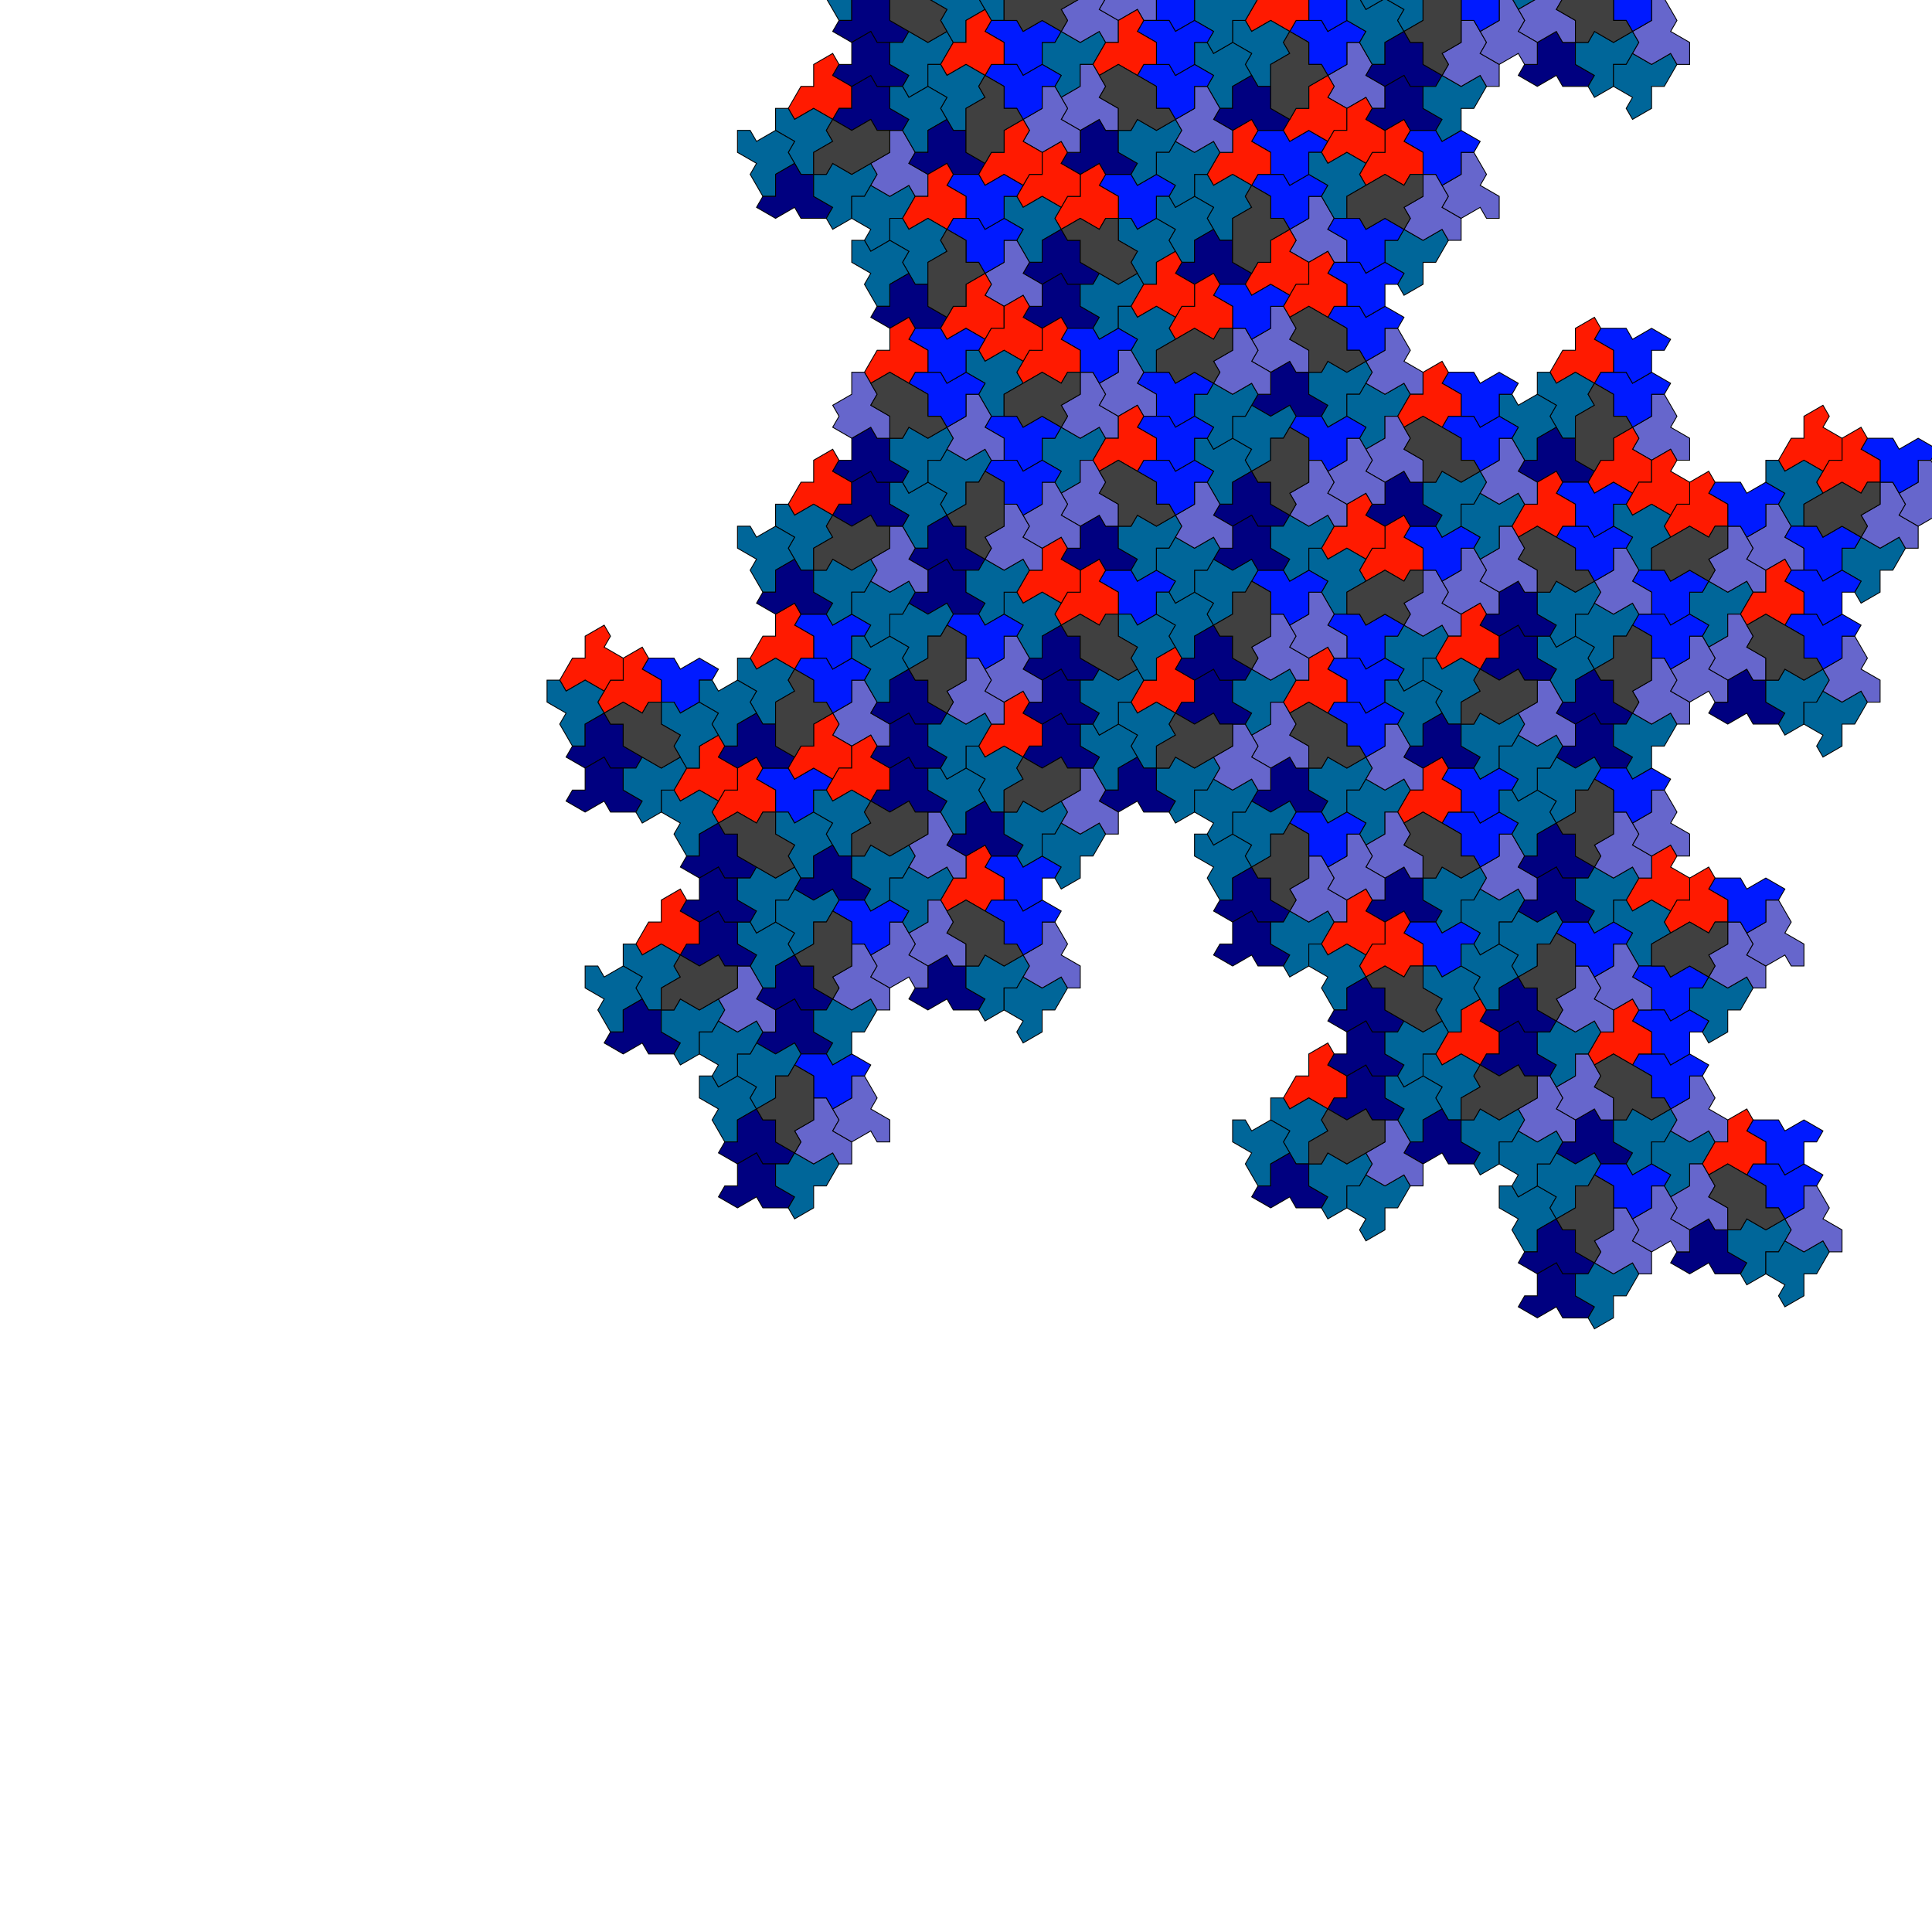 <?xml version="1.0" encoding="UTF-8"?>
<svg xmlns="http://www.w3.org/2000/svg" xmlns:xlink="http://www.w3.org/1999/xlink"
     width="1114" height="1114" viewBox="-557.0 -557.0 1114 1114">
<defs>
<path d="M0.0,0.0 L7.321,0.0 L10.981,-6.34 L21.962,8.881784e-16 L21.962,12.679 L29.282,12.679 L32.942,19.019 L21.962,25.359 L10.981,19.019 L7.321,25.359 L1.7763568e-15,25.359 L-7.321,25.359 L-10.981,19.019 L0.0,12.679 Z" stroke="black" stroke-width="0.5" id="d0" />
<path d="M0.0,0.0 L12.679,0.0 L19.019,-10.981 L25.359,-7.321 L25.359,8.881784e-16 L38.038,8.881784e-16 L44.378,10.981 L38.038,14.641 L31.699,10.981 L25.359,21.962 L12.679,21.962 L8.881784e-16,21.962 L-6.34,10.981 L0.0,7.321 Z" stroke="black" stroke-width="0.5" id="d1" />
</defs>
<use xlink:href="#d0" x="0" y="0" transform="matrix(-1.0 0.0 0.0 1.0 0.0 0.0)" fill="rgb(0, 0, 128)" stroke="gray" stroke-width="0.1" />
<use xlink:href="#d0" x="0" y="0" transform="matrix(-0.5 0.866 0.866 0.5 10.981 -6.34)" fill="rgb(0, 102, 153)" stroke="gray" stroke-width="0.1" />
<use xlink:href="#d0" x="0" y="0" transform="matrix(-0.5 0.866 0.866 0.5 32.942 6.34)" fill="rgb(0, 102, 153)" stroke="gray" stroke-width="0.1" />
<use xlink:href="#d0" x="0" y="0" transform="matrix(0.5 0.866 0.866 -0.5 32.942 -6.34)" fill="rgb(102, 102, 204)" stroke="gray" stroke-width="0.1" />
<use xlink:href="#d0" x="0" y="0" transform="matrix(1.0 0.0 0.0 -1.0 21.962 -12.679)" fill="rgb(0, 26, 255)" stroke="gray" stroke-width="0.1" />
<use xlink:href="#d0" x="0" y="0" transform="matrix(1.0 0.0 0.0 -1.0 21.962 -38.038)" fill="rgb(0, 26, 255)" stroke="gray" stroke-width="0.1" />
<use xlink:href="#d0" x="0" y="0" transform="matrix(0.5 -0.866 -0.866 -0.5 10.981 -31.699)" fill="rgb(255, 26, 0)" stroke="gray" stroke-width="0.1" />
<use xlink:href="#d0" x="0" y="0" transform="matrix(0.5 0.866 0.866 -0.5 -32.942 -19.019)" fill="rgb(102, 102, 204)" stroke="gray" stroke-width="0.1" />
<use xlink:href="#d1" x="0" y="0" transform="matrix(0.866 0.5 0.5 -0.866 -10.981 -19.019)" fill="rgb(64, 64, 64)" stroke="gray" stroke-width="0.1" />
<use xlink:href="#d0" x="0" y="0" transform="matrix(-0.5 -0.866 -0.866 0.5 -98.827 -6.34)" fill="rgb(0, 102, 153)" stroke="gray" stroke-width="0.1" />
<use xlink:href="#d0" x="0" y="0" transform="matrix(-1.0 0.0 0.0 1.0 -87.846 2.3673467239859747e-06)" fill="rgb(0, 0, 128)" stroke="gray" stroke-width="0.1" />
<use xlink:href="#d0" x="0" y="0" transform="matrix(-1.0 0.0 0.0 1.0 -87.846 25.359)" fill="rgb(0, 0, 128)" stroke="gray" stroke-width="0.1" />
<use xlink:href="#d0" x="0" y="0" transform="matrix(-0.5 0.866 0.866 0.5 -76.865 19.019)" fill="rgb(0, 102, 153)" stroke="gray" stroke-width="0.1" />
<use xlink:href="#d0" x="0" y="0" transform="matrix(0.5 0.866 0.866 -0.5 -76.865 6.34)" fill="rgb(102, 102, 204)" stroke="gray" stroke-width="0.1" />
<use xlink:href="#d0" x="0" y="0" transform="matrix(0.5 0.866 0.866 -0.5 -54.904 -6.34)" fill="rgb(102, 102, 204)" stroke="gray" stroke-width="0.1" />
<use xlink:href="#d0" x="0" y="0" transform="matrix(1.0 0.0 0.0 -1.0 -65.885 -12.679)" fill="rgb(0, 26, 255)" stroke="gray" stroke-width="0.1" />
<use xlink:href="#d0" x="0" y="0" transform="matrix(-0.5 0.866 0.866 0.5 -98.827 -44.378)" fill="rgb(0, 102, 153)" stroke="gray" stroke-width="0.1" />
<use xlink:href="#d1" x="0" y="0" transform="matrix(0.0 1.0 1.0 0.0 -87.846 -25.359)" fill="rgb(64, 64, 64)" stroke="gray" stroke-width="0.1" />
<use xlink:href="#d0" x="0" y="0" transform="matrix(-0.5 -0.866 -0.866 0.5 -120.788 82.417)" fill="rgb(0, 102, 153)" stroke="gray" stroke-width="0.1" />
<use xlink:href="#d0" x="0" y="0" transform="matrix(-1.0 0.0 0.0 1.0 -109.808 88.756)" fill="rgb(0, 0, 128)" stroke="gray" stroke-width="0.1" />
<use xlink:href="#d0" x="0" y="0" transform="matrix(-1.0 0.0 0.0 1.0 -109.808 114.115)" fill="rgb(0, 0, 128)" stroke="gray" stroke-width="0.1" />
<use xlink:href="#d0" x="0" y="0" transform="matrix(-0.5 0.866 0.866 0.5 -98.827 107.776)" fill="rgb(0, 102, 153)" stroke="gray" stroke-width="0.1" />
<use xlink:href="#d0" x="0" y="0" transform="matrix(0.5 0.866 0.866 -0.5 -98.827 95.096)" fill="rgb(102, 102, 204)" stroke="gray" stroke-width="0.1" />
<use xlink:href="#d0" x="0" y="0" transform="matrix(0.5 0.866 0.866 -0.5 -76.865 82.417)" fill="rgb(102, 102, 204)" stroke="gray" stroke-width="0.1" />
<use xlink:href="#d0" x="0" y="0" transform="matrix(1.0 0.0 0.0 -1.0 -87.846 76.077)" fill="rgb(0, 26, 255)" stroke="gray" stroke-width="0.1" />
<use xlink:href="#d0" x="0" y="0" transform="matrix(-0.5 0.866 0.866 0.5 -120.788 44.378)" fill="rgb(0, 102, 153)" stroke="gray" stroke-width="0.1" />
<use xlink:href="#d1" x="0" y="0" transform="matrix(0.0 1.0 1.0 0.0 -109.808 63.397)" fill="rgb(64, 64, 64)" stroke="gray" stroke-width="0.1" />
<use xlink:href="#d0" x="0" y="0" transform="matrix(0.5 -0.866 -0.866 -0.5 -164.711 -6.34)" fill="rgb(255, 26, 0)" stroke="gray" stroke-width="0.1" />
<use xlink:href="#d0" x="0" y="0" transform="matrix(-0.5 -0.866 -0.866 0.5 -164.711 6.34)" fill="rgb(0, 102, 153)" stroke="gray" stroke-width="0.1" />
<use xlink:href="#d0" x="0" y="0" transform="matrix(-0.5 -0.866 -0.866 0.5 -186.673 19.019)" fill="rgb(0, 102, 153)" stroke="gray" stroke-width="0.1" />
<use xlink:href="#d0" x="0" y="0" transform="matrix(-1.0 0.0 0.0 1.0 -175.692 25.359)" fill="rgb(0, 0, 128)" stroke="gray" stroke-width="0.1" />
<use xlink:href="#d0" x="0" y="0" transform="matrix(-0.5 0.866 0.866 0.5 -164.711 19.019)" fill="rgb(0, 102, 153)" stroke="gray" stroke-width="0.1" />
<use xlink:href="#d0" x="0" y="0" transform="matrix(-0.5 0.866 0.866 0.5 -142.75 31.699)" fill="rgb(0, 102, 153)" stroke="gray" stroke-width="0.1" />
<use xlink:href="#d0" x="0" y="0" transform="matrix(0.5 0.866 0.866 -0.5 -142.75 19.019)" fill="rgb(102, 102, 204)" stroke="gray" stroke-width="0.1" />
<use xlink:href="#d0" x="0" y="0" transform="matrix(-1.0 0.0 0.0 1.0 -131.769 -25.359)" fill="rgb(0, 0, 128)" stroke="gray" stroke-width="0.1" />
<use xlink:href="#d1" x="0" y="0" transform="matrix(-0.866 0.5 0.5 0.866 -142.75 -6.34)" fill="rgb(64, 64, 64)" stroke="gray" stroke-width="0.1" />
<use xlink:href="#d0" x="0" y="0" transform="matrix(1.0 0.0 0.0 -1.0 -109.808 -88.756)" fill="rgb(0, 26, 255)" stroke="gray" stroke-width="0.1" />
<use xlink:href="#d0" x="0" y="0" transform="matrix(0.5 -0.866 -0.866 -0.5 -120.788 -82.417)" fill="rgb(255, 26, 0)" stroke="gray" stroke-width="0.1" />
<use xlink:href="#d0" x="0" y="0" transform="matrix(0.5 -0.866 -0.866 -0.5 -142.75 -95.096)" fill="rgb(255, 26, 0)" stroke="gray" stroke-width="0.1" />
<use xlink:href="#d0" x="0" y="0" transform="matrix(-0.5 -0.866 -0.866 0.5 -142.75 -82.417)" fill="rgb(0, 102, 153)" stroke="gray" stroke-width="0.1" />
<use xlink:href="#d0" x="0" y="0" transform="matrix(-1.0 0.0 0.0 1.0 -131.769 -76.077)" fill="rgb(0, 0, 128)" stroke="gray" stroke-width="0.1" />
<use xlink:href="#d0" x="0" y="0" transform="matrix(-1.0 0.0 0.0 1.0 -131.769 -50.718)" fill="rgb(0, 0, 128)" stroke="gray" stroke-width="0.1" />
<use xlink:href="#d0" x="0" y="0" transform="matrix(-0.5 0.866 0.866 0.5 -120.788 -57.058)" fill="rgb(0, 102, 153)" stroke="gray" stroke-width="0.1" />
<use xlink:href="#d0" x="0" y="0" transform="matrix(-0.5 -0.866 -0.866 0.5 -76.865 -69.737)" fill="rgb(0, 102, 153)" stroke="gray" stroke-width="0.1" />
<use xlink:href="#d1" x="0" y="0" transform="matrix(-0.866 -0.5 -0.5 0.866 -98.827 -69.737)" fill="rgb(64, 64, 64)" stroke="gray" stroke-width="0.1" />
<use xlink:href="#d0" x="0" y="0" transform="matrix(1.0 0.0 0.0 -1.0 -175.692 -152.154)" fill="rgb(0, 26, 255)" stroke="gray" stroke-width="0.1" />
<use xlink:href="#d0" x="0" y="0" transform="matrix(0.5 -0.866 -0.866 -0.5 -186.673 -145.814)" fill="rgb(255, 26, 0)" stroke="gray" stroke-width="0.1" />
<use xlink:href="#d0" x="0" y="0" transform="matrix(0.5 -0.866 -0.866 -0.5 -208.634 -158.494)" fill="rgb(255, 26, 0)" stroke="gray" stroke-width="0.1" />
<use xlink:href="#d0" x="0" y="0" transform="matrix(-0.5 -0.866 -0.866 0.5 -208.634 -145.814)" fill="rgb(0, 102, 153)" stroke="gray" stroke-width="0.1" />
<use xlink:href="#d0" x="0" y="0" transform="matrix(-1.0 0.0 0.0 1.0 -197.654 -139.474)" fill="rgb(0, 0, 128)" stroke="gray" stroke-width="0.1" />
<use xlink:href="#d0" x="0" y="0" transform="matrix(-1.0 0.0 0.0 1.0 -197.654 -114.115)" fill="rgb(0, 0, 128)" stroke="gray" stroke-width="0.1" />
<use xlink:href="#d0" x="0" y="0" transform="matrix(-0.5 0.866 0.866 0.5 -186.673 -120.455)" fill="rgb(0, 102, 153)" stroke="gray" stroke-width="0.1" />
<use xlink:href="#d0" x="0" y="0" transform="matrix(-0.5 -0.866 -0.866 0.5 -142.75 -133.135)" fill="rgb(0, 102, 153)" stroke="gray" stroke-width="0.1" />
<use xlink:href="#d1" x="0" y="0" transform="matrix(-0.866 -0.5 -0.5 0.866 -164.711 -133.135)" fill="rgb(64, 64, 64)" stroke="gray" stroke-width="0.1" />
<use xlink:href="#d0" x="0" y="0" transform="matrix(0.5 0.866 0.866 -0.5 -76.865 -145.814)" fill="rgb(102, 102, 204)" stroke="gray" stroke-width="0.1" />
<use xlink:href="#d0" x="0" y="0" transform="matrix(1.0 0.0 0.0 -1.0 -87.846 -152.154)" fill="rgb(0, 26, 255)" stroke="gray" stroke-width="0.1" />
<use xlink:href="#d0" x="0" y="0" transform="matrix(1.0 0.0 0.0 -1.0 -87.846 -177.513)" fill="rgb(0, 26, 255)" stroke="gray" stroke-width="0.1" />
<use xlink:href="#d0" x="0" y="0" transform="matrix(0.5 -0.866 -0.866 -0.5 -98.827 -171.173)" fill="rgb(255, 26, 0)" stroke="gray" stroke-width="0.1" />
<use xlink:href="#d0" x="0" y="0" transform="matrix(-0.5 -0.866 -0.866 0.5 -98.827 -158.494)" fill="rgb(0, 102, 153)" stroke="gray" stroke-width="0.1" />
<use xlink:href="#d0" x="0" y="0" transform="matrix(-0.5 -0.866 -0.866 0.5 -120.788 -145.814)" fill="rgb(0, 102, 153)" stroke="gray" stroke-width="0.1" />
<use xlink:href="#d0" x="0" y="0" transform="matrix(-1.0 0.0 0.0 1.0 -109.808 -139.474)" fill="rgb(0, 0, 128)" stroke="gray" stroke-width="0.1" />
<use xlink:href="#d0" x="0" y="0" transform="matrix(0.5 -0.866 -0.866 -0.5 -76.865 -107.776)" fill="rgb(255, 26, 0)" stroke="gray" stroke-width="0.1" />
<use xlink:href="#d1" x="0" y="0" transform="matrix(0.0 -1.0 -1.0 0.0 -87.846 -126.795)" fill="rgb(64, 64, 64)" stroke="gray" stroke-width="0.1" />
<use xlink:href="#d0" x="0" y="0" transform="matrix(0.5 -0.866 -0.866 -0.5 -54.904 -95.096)" fill="rgb(255, 26, 0)" stroke="gray" stroke-width="0.1" />
<use xlink:href="#d0" x="0" y="0" transform="matrix(-0.5 -0.866 -0.866 0.5 -54.904 -82.417)" fill="rgb(0, 102, 153)" stroke="gray" stroke-width="0.1" />
<use xlink:href="#d0" x="0" y="0" transform="matrix(-1.0 0.0 0.0 1.0 -65.885 -63.397)" fill="rgb(0, 0, 128)" stroke="gray" stroke-width="0.1" />
<use xlink:href="#d0" x="0" y="0" transform="matrix(-0.5 0.866 0.866 0.5 -54.904 -69.737)" fill="rgb(0, 102, 153)" stroke="gray" stroke-width="0.1" />
<use xlink:href="#d0" x="0" y="0" transform="matrix(-0.5 0.866 0.866 0.5 -32.942 -57.058)" fill="rgb(0, 102, 153)" stroke="gray" stroke-width="0.1" />
<use xlink:href="#d0" x="0" y="0" transform="matrix(0.5 0.866 0.866 -0.5 -32.942 -69.737)" fill="rgb(102, 102, 204)" stroke="gray" stroke-width="0.1" />
<use xlink:href="#d0" x="0" y="0" transform="matrix(-1.0 0.0 0.0 1.0 -21.962 -114.115)" fill="rgb(0, 0, 128)" stroke="gray" stroke-width="0.1" />
<use xlink:href="#d1" x="0" y="0" transform="matrix(-0.866 0.5 0.5 0.866 -32.942 -95.096)" fill="rgb(64, 64, 64)" stroke="gray" stroke-width="0.1" />
<use xlink:href="#d0" x="0" y="0" transform="matrix(-0.5 0.866 0.866 0.5 252.558 -196.532)" fill="rgb(0, 102, 153)" stroke="gray" stroke-width="0.1" />
<use xlink:href="#d0" x="0" y="0" transform="matrix(0.5 0.866 0.866 -0.5 252.558 -209.212)" fill="rgb(102, 102, 204)" stroke="gray" stroke-width="0.1" />
<use xlink:href="#d0" x="0" y="0" transform="matrix(0.5 0.866 0.866 -0.5 274.519 -221.891)" fill="rgb(102, 102, 204)" stroke="gray" stroke-width="0.1" />
<use xlink:href="#d0" x="0" y="0" transform="matrix(1.0 0.0 0.0 -1.0 263.538 -228.231)" fill="rgb(0, 26, 255)" stroke="gray" stroke-width="0.1" />
<use xlink:href="#d0" x="0" y="0" transform="matrix(0.5 -0.866 -0.866 -0.5 252.558 -221.891)" fill="rgb(255, 26, 0)" stroke="gray" stroke-width="0.1" />
<use xlink:href="#d0" x="0" y="0" transform="matrix(0.5 -0.866 -0.866 -0.5 230.596 -234.571)" fill="rgb(255, 26, 0)" stroke="gray" stroke-width="0.1" />
<use xlink:href="#d0" x="0" y="0" transform="matrix(-0.5 -0.866 -0.866 0.5 230.596 -221.891)" fill="rgb(0, 102, 153)" stroke="gray" stroke-width="0.1" />
<use xlink:href="#d0" x="0" y="0" transform="matrix(1.0 0.0 0.0 -1.0 219.615 -177.513)" fill="rgb(0, 26, 255)" stroke="gray" stroke-width="0.1" />
<use xlink:href="#d1" x="0" y="0" transform="matrix(0.866 -0.5 -0.5 -0.866 230.596 -196.532)" fill="rgb(64, 64, 64)" stroke="gray" stroke-width="0.1" />
<use xlink:href="#d0" x="0" y="0" transform="matrix(-1.0 0.0 0.0 1.0 197.654 -114.115)" fill="rgb(0, 0, 128)" stroke="gray" stroke-width="0.1" />
<use xlink:href="#d0" x="0" y="0" transform="matrix(-0.5 0.866 0.866 0.5 208.634 -120.455)" fill="rgb(0, 102, 153)" stroke="gray" stroke-width="0.1" />
<use xlink:href="#d0" x="0" y="0" transform="matrix(-0.5 0.866 0.866 0.5 230.596 -107.776)" fill="rgb(0, 102, 153)" stroke="gray" stroke-width="0.1" />
<use xlink:href="#d0" x="0" y="0" transform="matrix(0.5 0.866 0.866 -0.5 230.596 -120.455)" fill="rgb(102, 102, 204)" stroke="gray" stroke-width="0.1" />
<use xlink:href="#d0" x="0" y="0" transform="matrix(1.0 0.0 0.0 -1.0 219.615 -126.795)" fill="rgb(0, 26, 255)" stroke="gray" stroke-width="0.1" />
<use xlink:href="#d0" x="0" y="0" transform="matrix(1.0 0.0 0.0 -1.0 219.615 -152.154)" fill="rgb(0, 26, 255)" stroke="gray" stroke-width="0.1" />
<use xlink:href="#d0" x="0" y="0" transform="matrix(0.5 -0.866 -0.866 -0.5 208.634 -145.814)" fill="rgb(255, 26, 0)" stroke="gray" stroke-width="0.1" />
<use xlink:href="#d0" x="0" y="0" transform="matrix(0.5 0.866 0.866 -0.5 164.711 -133.135)" fill="rgb(102, 102, 204)" stroke="gray" stroke-width="0.1" />
<use xlink:href="#d1" x="0" y="0" transform="matrix(0.866 0.5 0.5 -0.866 186.673 -133.135)" fill="rgb(64, 64, 64)" stroke="gray" stroke-width="0.1" />
<use xlink:href="#d0" x="0" y="0" transform="matrix(-1.0 0.0 0.0 1.0 263.538 -50.718)" fill="rgb(0, 0, 128)" stroke="gray" stroke-width="0.1" />
<use xlink:href="#d0" x="0" y="0" transform="matrix(-0.5 0.866 0.866 0.5 274.519 -57.058)" fill="rgb(0, 102, 153)" stroke="gray" stroke-width="0.1" />
<use xlink:href="#d0" x="0" y="0" transform="matrix(-0.5 0.866 0.866 0.5 296.481 -44.378)" fill="rgb(0, 102, 153)" stroke="gray" stroke-width="0.1" />
<use xlink:href="#d0" x="0" y="0" transform="matrix(0.5 0.866 0.866 -0.5 296.481 -57.058)" fill="rgb(102, 102, 204)" stroke="gray" stroke-width="0.1" />
<use xlink:href="#d0" x="0" y="0" transform="matrix(1.0 0.0 0.0 -1.0 285.5 -63.397)" fill="rgb(0, 26, 255)" stroke="gray" stroke-width="0.1" />
<use xlink:href="#d0" x="0" y="0" transform="matrix(1.0 0.0 0.0 -1.0 285.5 -88.756)" fill="rgb(0, 26, 255)" stroke="gray" stroke-width="0.1" />
<use xlink:href="#d0" x="0" y="0" transform="matrix(0.5 -0.866 -0.866 -0.5 274.519 -82.417)" fill="rgb(255, 26, 0)" stroke="gray" stroke-width="0.1" />
<use xlink:href="#d0" x="0" y="0" transform="matrix(0.5 0.866 0.866 -0.5 230.596 -69.737)" fill="rgb(102, 102, 204)" stroke="gray" stroke-width="0.1" />
<use xlink:href="#d1" x="0" y="0" transform="matrix(0.866 0.5 0.5 -0.866 252.557 -69.737)" fill="rgb(64, 64, 64)" stroke="gray" stroke-width="0.1" />
<use xlink:href="#d0" x="0" y="0" transform="matrix(-0.5 -0.866 -0.866 0.5 164.711 -57.058)" fill="rgb(0, 102, 153)" stroke="gray" stroke-width="0.1" />
<use xlink:href="#d0" x="0" y="0" transform="matrix(-1.0 0.0 0.0 1.0 175.692 -50.718)" fill="rgb(0, 0, 128)" stroke="gray" stroke-width="0.1" />
<use xlink:href="#d0" x="0" y="0" transform="matrix(-1.0 0.0 0.0 1.0 175.692 -25.359)" fill="rgb(0, 0, 128)" stroke="gray" stroke-width="0.1" />
<use xlink:href="#d0" x="0" y="0" transform="matrix(-0.5 0.866 0.866 0.5 186.673 -31.699)" fill="rgb(0, 102, 153)" stroke="gray" stroke-width="0.1" />
<use xlink:href="#d0" x="0" y="0" transform="matrix(0.5 0.866 0.866 -0.5 186.673 -44.378)" fill="rgb(102, 102, 204)" stroke="gray" stroke-width="0.1" />
<use xlink:href="#d0" x="0" y="0" transform="matrix(0.5 0.866 0.866 -0.5 208.634 -57.058)" fill="rgb(102, 102, 204)" stroke="gray" stroke-width="0.1" />
<use xlink:href="#d0" x="0" y="0" transform="matrix(1.0 0.0 0.0 -1.0 197.654 -63.397)" fill="rgb(0, 26, 255)" stroke="gray" stroke-width="0.1" />
<use xlink:href="#d0" x="0" y="0" transform="matrix(-0.5 0.866 0.866 0.5 164.711 -95.096)" fill="rgb(0, 102, 153)" stroke="gray" stroke-width="0.1" />
<use xlink:href="#d1" x="0" y="0" transform="matrix(0.0 1.0 1.0 0.0 175.692 -76.077)" fill="rgb(64, 64, 64)" stroke="gray" stroke-width="0.1" />
<use xlink:href="#d0" x="0" y="0" transform="matrix(0.5 -0.866 -0.866 -0.5 120.788 -145.814)" fill="rgb(255, 26, 0)" stroke="gray" stroke-width="0.1" />
<use xlink:href="#d0" x="0" y="0" transform="matrix(-0.5 -0.866 -0.866 0.5 120.788 -133.135)" fill="rgb(0, 102, 153)" stroke="gray" stroke-width="0.1" />
<use xlink:href="#d0" x="0" y="0" transform="matrix(-0.5 -0.866 -0.866 0.5 98.827 -120.455)" fill="rgb(0, 102, 153)" stroke="gray" stroke-width="0.1" />
<use xlink:href="#d0" x="0" y="0" transform="matrix(-1.0 0.0 0.0 1.0 109.808 -114.115)" fill="rgb(0, 0, 128)" stroke="gray" stroke-width="0.1" />
<use xlink:href="#d0" x="0" y="0" transform="matrix(-0.5 0.866 0.866 0.5 120.788 -120.455)" fill="rgb(0, 102, 153)" stroke="gray" stroke-width="0.1" />
<use xlink:href="#d0" x="0" y="0" transform="matrix(-0.5 0.866 0.866 0.5 142.75 -107.776)" fill="rgb(0, 102, 153)" stroke="gray" stroke-width="0.1" />
<use xlink:href="#d0" x="0" y="0" transform="matrix(0.5 0.866 0.866 -0.5 142.75 -120.455)" fill="rgb(102, 102, 204)" stroke="gray" stroke-width="0.1" />
<use xlink:href="#d0" x="0" y="0" transform="matrix(-1.0 0.0 0.0 1.0 153.731 -164.833)" fill="rgb(0, 0, 128)" stroke="gray" stroke-width="0.1" />
<use xlink:href="#d1" x="0" y="0" transform="matrix(-0.866 0.5 0.5 0.866 142.75 -145.814)" fill="rgb(64, 64, 64)" stroke="gray" stroke-width="0.1" />
<use xlink:href="#d0" x="0" y="0" transform="matrix(0.5 -0.866 -0.866 -0.5 32.942 -120.455)" fill="rgb(255, 26, 0)" stroke="gray" stroke-width="0.1" />
<use xlink:href="#d0" x="0" y="0" transform="matrix(-0.5 -0.866 -0.866 0.5 32.942 -107.776)" fill="rgb(0, 102, 153)" stroke="gray" stroke-width="0.1" />
<use xlink:href="#d0" x="0" y="0" transform="matrix(-0.5 -0.866 -0.866 0.5 10.981 -95.096)" fill="rgb(0, 102, 153)" stroke="gray" stroke-width="0.1" />
<use xlink:href="#d0" x="0" y="0" transform="matrix(-1.0 0.0 0.0 1.0 21.962 -88.756)" fill="rgb(0, 0, 128)" stroke="gray" stroke-width="0.1" />
<use xlink:href="#d0" x="0" y="0" transform="matrix(-0.5 0.866 0.866 0.5 32.942 -95.096)" fill="rgb(0, 102, 153)" stroke="gray" stroke-width="0.1" />
<use xlink:href="#d0" x="0" y="0" transform="matrix(-0.5 0.866 0.866 0.5 54.904 -82.417)" fill="rgb(0, 102, 153)" stroke="gray" stroke-width="0.1" />
<use xlink:href="#d0" x="0" y="0" transform="matrix(0.5 0.866 0.866 -0.5 54.904 -95.096)" fill="rgb(102, 102, 204)" stroke="gray" stroke-width="0.1" />
<use xlink:href="#d0" x="0" y="0" transform="matrix(-1.0 0.0 0.0 1.0 65.885 -139.474)" fill="rgb(0, 0, 128)" stroke="gray" stroke-width="0.1" />
<use xlink:href="#d1" x="0" y="0" transform="matrix(-0.866 0.5 0.5 0.866 54.904 -120.455)" fill="rgb(64, 64, 64)" stroke="gray" stroke-width="0.1" />
<use xlink:href="#d0" x="0" y="0" transform="matrix(1.0 0.0 0.0 -1.0 87.846 -202.872)" fill="rgb(0, 26, 255)" stroke="gray" stroke-width="0.1" />
<use xlink:href="#d0" x="0" y="0" transform="matrix(0.5 -0.866 -0.866 -0.5 76.865 -196.532)" fill="rgb(255, 26, 0)" stroke="gray" stroke-width="0.1" />
<use xlink:href="#d0" x="0" y="0" transform="matrix(0.5 -0.866 -0.866 -0.5 54.904 -209.212)" fill="rgb(255, 26, 0)" stroke="gray" stroke-width="0.1" />
<use xlink:href="#d0" x="0" y="0" transform="matrix(-0.5 -0.866 -0.866 0.5 54.904 -196.532)" fill="rgb(0, 102, 153)" stroke="gray" stroke-width="0.1" />
<use xlink:href="#d0" x="0" y="0" transform="matrix(-1.0 0.0 0.0 1.0 65.885 -190.192)" fill="rgb(0, 0, 128)" stroke="gray" stroke-width="0.1" />
<use xlink:href="#d0" x="0" y="0" transform="matrix(-1.0 0.0 0.0 1.0 65.885 -164.833)" fill="rgb(0, 0, 128)" stroke="gray" stroke-width="0.1" />
<use xlink:href="#d0" x="0" y="0" transform="matrix(-0.5 0.866 0.866 0.5 76.865 -171.173)" fill="rgb(0, 102, 153)" stroke="gray" stroke-width="0.1" />
<use xlink:href="#d0" x="0" y="0" transform="matrix(-0.5 -0.866 -0.866 0.5 120.788 -183.853)" fill="rgb(0, 102, 153)" stroke="gray" stroke-width="0.1" />
<use xlink:href="#d1" x="0" y="0" transform="matrix(-0.866 -0.5 -0.5 0.866 98.827 -183.853)" fill="rgb(64, 64, 64)" stroke="gray" stroke-width="0.1" />
<use xlink:href="#d0" x="0" y="0" transform="matrix(-0.5 -0.866 -0.866 0.5 142.75 -196.532)" fill="rgb(0, 102, 153)" stroke="gray" stroke-width="0.1" />
<use xlink:href="#d0" x="0" y="0" transform="matrix(-1.0 0.0 0.0 1.0 153.731 -190.192)" fill="rgb(0, 0, 128)" stroke="gray" stroke-width="0.1" />
<use xlink:href="#d0" x="0" y="0" transform="matrix(-0.5 0.866 0.866 0.5 164.711 -171.173)" fill="rgb(0, 102, 153)" stroke="gray" stroke-width="0.1" />
<use xlink:href="#d0" x="0" y="0" transform="matrix(0.5 0.866 0.866 -0.5 164.711 -183.853)" fill="rgb(102, 102, 204)" stroke="gray" stroke-width="0.1" />
<use xlink:href="#d0" x="0" y="0" transform="matrix(0.5 0.866 0.866 -0.5 186.673 -196.532)" fill="rgb(102, 102, 204)" stroke="gray" stroke-width="0.1" />
<use xlink:href="#d0" x="0" y="0" transform="matrix(1.0 0.0 0.0 -1.0 175.692 -202.872)" fill="rgb(0, 26, 255)" stroke="gray" stroke-width="0.1" />
<use xlink:href="#d0" x="0" y="0" transform="matrix(-0.5 0.866 0.866 0.5 142.75 -234.571)" fill="rgb(0, 102, 153)" stroke="gray" stroke-width="0.1" />
<use xlink:href="#d1" x="0" y="0" transform="matrix(0.0 1.0 1.0 0.0 153.731 -215.551)" fill="rgb(64, 64, 64)" stroke="gray" stroke-width="0.1" />
<use xlink:href="#d0" x="0" y="0" transform="matrix(-0.5 0.866 0.866 0.5 428.25 6.34)" fill="rgb(0, 102, 153)" stroke="gray" stroke-width="0.1" />
<use xlink:href="#d0" x="0" y="0" transform="matrix(0.5 0.866 0.866 -0.5 428.25 -6.34)" fill="rgb(102, 102, 204)" stroke="gray" stroke-width="0.1" />
<use xlink:href="#d0" x="0" y="0" transform="matrix(0.5 0.866 0.866 -0.5 450.211 -19.019)" fill="rgb(102, 102, 204)" stroke="gray" stroke-width="0.1" />
<use xlink:href="#d0" x="0" y="0" transform="matrix(1.0 0.0 0.0 -1.0 439.23 -25.359)" fill="rgb(0, 26, 255)" stroke="gray" stroke-width="0.1" />
<use xlink:href="#d0" x="0" y="0" transform="matrix(0.5 -0.866 -0.866 -0.5 428.25 -19.019)" fill="rgb(255, 26, 0)" stroke="gray" stroke-width="0.1" />
<use xlink:href="#d0" x="0" y="0" transform="matrix(0.5 -0.866 -0.866 -0.5 406.288 -31.699)" fill="rgb(255, 26, 0)" stroke="gray" stroke-width="0.1" />
<use xlink:href="#d0" x="0" y="0" transform="matrix(-0.5 -0.866 -0.866 0.5 406.288 -19.019)" fill="rgb(0, 102, 153)" stroke="gray" stroke-width="0.1" />
<use xlink:href="#d0" x="0" y="0" transform="matrix(1.0 0.0 0.0 -1.0 395.307 25.359)" fill="rgb(0, 26, 255)" stroke="gray" stroke-width="0.1" />
<use xlink:href="#d1" x="0" y="0" transform="matrix(0.866 -0.5 -0.5 -0.866 406.288 6.34)" fill="rgb(64, 64, 64)" stroke="gray" stroke-width="0.1" />
<use xlink:href="#d0" x="0" y="0" transform="matrix(-1.0 0.0 0.0 1.0 373.346 88.756)" fill="rgb(0, 0, 128)" stroke="gray" stroke-width="0.1" />
<use xlink:href="#d0" x="0" y="0" transform="matrix(-0.5 0.866 0.866 0.5 384.327 82.417)" fill="rgb(0, 102, 153)" stroke="gray" stroke-width="0.1" />
<use xlink:href="#d0" x="0" y="0" transform="matrix(-0.5 0.866 0.866 0.5 406.288 95.096)" fill="rgb(0, 102, 153)" stroke="gray" stroke-width="0.1" />
<use xlink:href="#d0" x="0" y="0" transform="matrix(0.5 0.866 0.866 -0.5 406.288 82.417)" fill="rgb(102, 102, 204)" stroke="gray" stroke-width="0.1" />
<use xlink:href="#d0" x="0" y="0" transform="matrix(1.0 0.0 0.0 -1.0 395.307 76.077)" fill="rgb(0, 26, 255)" stroke="gray" stroke-width="0.1" />
<use xlink:href="#d0" x="0" y="0" transform="matrix(1.0 0.0 0.0 -1.0 395.307 50.718)" fill="rgb(0, 26, 255)" stroke="gray" stroke-width="0.1" />
<use xlink:href="#d0" x="0" y="0" transform="matrix(0.5 -0.866 -0.866 -0.5 384.327 57.058)" fill="rgb(255, 26, 0)" stroke="gray" stroke-width="0.1" />
<use xlink:href="#d0" x="0" y="0" transform="matrix(0.5 0.866 0.866 -0.5 340.404 69.737)" fill="rgb(102, 102, 204)" stroke="gray" stroke-width="0.1" />
<use xlink:href="#d1" x="0" y="0" transform="matrix(0.866 0.5 0.5 -0.866 362.365 69.737)" fill="rgb(64, 64, 64)" stroke="gray" stroke-width="0.1" />
<use xlink:href="#d0" x="0" y="0" transform="matrix(-1.0 0.0 0.0 1.0 439.23 152.154)" fill="rgb(0, 0, 128)" stroke="gray" stroke-width="0.1" />
<use xlink:href="#d0" x="0" y="0" transform="matrix(-0.5 0.866 0.866 0.5 450.211 145.814)" fill="rgb(0, 102, 153)" stroke="gray" stroke-width="0.1" />
<use xlink:href="#d0" x="0" y="0" transform="matrix(-0.5 0.866 0.866 0.5 472.173 158.494)" fill="rgb(0, 102, 153)" stroke="gray" stroke-width="0.1" />
<use xlink:href="#d0" x="0" y="0" transform="matrix(0.5 0.866 0.866 -0.5 472.173 145.814)" fill="rgb(102, 102, 204)" stroke="gray" stroke-width="0.1" />
<use xlink:href="#d0" x="0" y="0" transform="matrix(1.0 0.0 0.0 -1.0 461.192 139.474)" fill="rgb(0, 26, 255)" stroke="gray" stroke-width="0.1" />
<use xlink:href="#d0" x="0" y="0" transform="matrix(1.0 0.0 0.0 -1.0 461.192 114.115)" fill="rgb(0, 26, 255)" stroke="gray" stroke-width="0.1" />
<use xlink:href="#d0" x="0" y="0" transform="matrix(0.5 -0.866 -0.866 -0.5 450.211 120.455)" fill="rgb(255, 26, 0)" stroke="gray" stroke-width="0.1" />
<use xlink:href="#d0" x="0" y="0" transform="matrix(0.5 0.866 0.866 -0.5 406.288 133.135)" fill="rgb(102, 102, 204)" stroke="gray" stroke-width="0.1" />
<use xlink:href="#d1" x="0" y="0" transform="matrix(0.866 0.5 0.5 -0.866 428.25 133.135)" fill="rgb(64, 64, 64)" stroke="gray" stroke-width="0.1" />
<use xlink:href="#d0" x="0" y="0" transform="matrix(-0.5 -0.866 -0.866 0.5 340.404 145.814)" fill="rgb(0, 102, 153)" stroke="gray" stroke-width="0.1" />
<use xlink:href="#d0" x="0" y="0" transform="matrix(-1.0 0.0 0.0 1.0 351.384 152.154)" fill="rgb(0, 0, 128)" stroke="gray" stroke-width="0.1" />
<use xlink:href="#d0" x="0" y="0" transform="matrix(-1.0 0.0 0.0 1.0 351.384 177.513)" fill="rgb(0, 0, 128)" stroke="gray" stroke-width="0.1" />
<use xlink:href="#d0" x="0" y="0" transform="matrix(-0.5 0.866 0.866 0.5 362.365 171.173)" fill="rgb(0, 102, 153)" stroke="gray" stroke-width="0.1" />
<use xlink:href="#d0" x="0" y="0" transform="matrix(0.5 0.866 0.866 -0.5 362.365 158.494)" fill="rgb(102, 102, 204)" stroke="gray" stroke-width="0.1" />
<use xlink:href="#d0" x="0" y="0" transform="matrix(0.5 0.866 0.866 -0.5 384.327 145.814)" fill="rgb(102, 102, 204)" stroke="gray" stroke-width="0.1" />
<use xlink:href="#d0" x="0" y="0" transform="matrix(1.0 0.0 0.0 -1.0 373.346 139.474)" fill="rgb(0, 26, 255)" stroke="gray" stroke-width="0.1" />
<use xlink:href="#d0" x="0" y="0" transform="matrix(-0.5 0.866 0.866 0.5 340.404 107.776)" fill="rgb(0, 102, 153)" stroke="gray" stroke-width="0.1" />
<use xlink:href="#d1" x="0" y="0" transform="matrix(0.0 1.0 1.0 0.0 351.384 126.795)" fill="rgb(64, 64, 64)" stroke="gray" stroke-width="0.1" />
<use xlink:href="#d0" x="0" y="0" transform="matrix(0.5 -0.866 -0.866 -0.5 296.481 57.058)" fill="rgb(255, 26, 0)" stroke="gray" stroke-width="0.1" />
<use xlink:href="#d0" x="0" y="0" transform="matrix(-0.5 -0.866 -0.866 0.5 296.481 69.737)" fill="rgb(0, 102, 153)" stroke="gray" stroke-width="0.1" />
<use xlink:href="#d0" x="0" y="0" transform="matrix(-0.5 -0.866 -0.866 0.5 274.519 82.417)" fill="rgb(0, 102, 153)" stroke="gray" stroke-width="0.1" />
<use xlink:href="#d0" x="0" y="0" transform="matrix(-1.0 0.0 0.0 1.0 285.5 88.756)" fill="rgb(0, 0, 128)" stroke="gray" stroke-width="0.1" />
<use xlink:href="#d0" x="0" y="0" transform="matrix(-0.5 0.866 0.866 0.5 296.481 82.417)" fill="rgb(0, 102, 153)" stroke="gray" stroke-width="0.1" />
<use xlink:href="#d0" x="0" y="0" transform="matrix(-0.5 0.866 0.866 0.5 318.442 95.096)" fill="rgb(0, 102, 153)" stroke="gray" stroke-width="0.1" />
<use xlink:href="#d0" x="0" y="0" transform="matrix(0.5 0.866 0.866 -0.5 318.442 82.417)" fill="rgb(102, 102, 204)" stroke="gray" stroke-width="0.1" />
<use xlink:href="#d0" x="0" y="0" transform="matrix(-1.0 0.0 0.0 1.0 329.423 38.038)" fill="rgb(0, 0, 128)" stroke="gray" stroke-width="0.1" />
<use xlink:href="#d1" x="0" y="0" transform="matrix(-0.866 0.5 0.5 0.866 318.442 57.058)" fill="rgb(64, 64, 64)" stroke="gray" stroke-width="0.1" />
<use xlink:href="#d0" x="0" y="0" transform="matrix(0.5 -0.866 -0.866 -0.5 208.634 82.417)" fill="rgb(255, 26, 0)" stroke="gray" stroke-width="0.1" />
<use xlink:href="#d0" x="0" y="0" transform="matrix(-0.5 -0.866 -0.866 0.5 208.634 95.096)" fill="rgb(0, 102, 153)" stroke="gray" stroke-width="0.1" />
<use xlink:href="#d0" x="0" y="0" transform="matrix(-0.5 -0.866 -0.866 0.5 186.673 107.776)" fill="rgb(0, 102, 153)" stroke="gray" stroke-width="0.1" />
<use xlink:href="#d0" x="0" y="0" transform="matrix(-1.0 0.0 0.0 1.0 197.654 114.115)" fill="rgb(0, 0, 128)" stroke="gray" stroke-width="0.1" />
<use xlink:href="#d0" x="0" y="0" transform="matrix(-0.5 0.866 0.866 0.5 208.634 107.776)" fill="rgb(0, 102, 153)" stroke="gray" stroke-width="0.1" />
<use xlink:href="#d0" x="0" y="0" transform="matrix(-0.5 0.866 0.866 0.5 230.596 120.455)" fill="rgb(0, 102, 153)" stroke="gray" stroke-width="0.1" />
<use xlink:href="#d0" x="0" y="0" transform="matrix(0.5 0.866 0.866 -0.5 230.596 107.776)" fill="rgb(102, 102, 204)" stroke="gray" stroke-width="0.1" />
<use xlink:href="#d0" x="0" y="0" transform="matrix(-1.0 0.0 0.0 1.0 241.577 63.397)" fill="rgb(0, 0, 128)" stroke="gray" stroke-width="0.1" />
<use xlink:href="#d1" x="0" y="0" transform="matrix(-0.866 0.5 0.5 0.866 230.596 82.417)" fill="rgb(64, 64, 64)" stroke="gray" stroke-width="0.1" />
<use xlink:href="#d0" x="0" y="0" transform="matrix(1.0 0.0 0.0 -1.0 263.538 9.97804818325676e-07)" fill="rgb(0, 26, 255)" stroke="gray" stroke-width="0.1" />
<use xlink:href="#d0" x="0" y="0" transform="matrix(0.5 -0.866 -0.866 -0.5 252.558 6.34)" fill="rgb(255, 26, 0)" stroke="gray" stroke-width="0.1" />
<use xlink:href="#d0" x="0" y="0" transform="matrix(0.5 -0.866 -0.866 -0.5 230.596 -6.34)" fill="rgb(255, 26, 0)" stroke="gray" stroke-width="0.1" />
<use xlink:href="#d0" x="0" y="0" transform="matrix(-0.5 -0.866 -0.866 0.5 230.596 6.34)" fill="rgb(0, 102, 153)" stroke="gray" stroke-width="0.1" />
<use xlink:href="#d0" x="0" y="0" transform="matrix(-1.0 0.0 0.0 1.0 241.577 12.679)" fill="rgb(0, 0, 128)" stroke="gray" stroke-width="0.1" />
<use xlink:href="#d0" x="0" y="0" transform="matrix(-1.0 0.0 0.0 1.0 241.577 38.038)" fill="rgb(0, 0, 128)" stroke="gray" stroke-width="0.1" />
<use xlink:href="#d0" x="0" y="0" transform="matrix(-0.5 0.866 0.866 0.5 252.558 31.699)" fill="rgb(0, 102, 153)" stroke="gray" stroke-width="0.1" />
<use xlink:href="#d0" x="0" y="0" transform="matrix(-0.5 -0.866 -0.866 0.5 296.481 19.019)" fill="rgb(0, 102, 153)" stroke="gray" stroke-width="0.1" />
<use xlink:href="#d1" x="0" y="0" transform="matrix(-0.866 -0.5 -0.5 0.866 274.519 19.019)" fill="rgb(64, 64, 64)" stroke="gray" stroke-width="0.1" />
<use xlink:href="#d0" x="0" y="0" transform="matrix(-0.5 -0.866 -0.866 0.5 318.442 6.34)" fill="rgb(0, 102, 153)" stroke="gray" stroke-width="0.1" />
<use xlink:href="#d0" x="0" y="0" transform="matrix(-1.0 0.0 0.0 1.0 329.423 12.679)" fill="rgb(0, 0, 128)" stroke="gray" stroke-width="0.1" />
<use xlink:href="#d0" x="0" y="0" transform="matrix(-0.5 0.866 0.866 0.5 340.404 31.699)" fill="rgb(0, 102, 153)" stroke="gray" stroke-width="0.1" />
<use xlink:href="#d0" x="0" y="0" transform="matrix(0.5 0.866 0.866 -0.5 340.404 19.019)" fill="rgb(102, 102, 204)" stroke="gray" stroke-width="0.1" />
<use xlink:href="#d0" x="0" y="0" transform="matrix(0.5 0.866 0.866 -0.5 362.365 6.34)" fill="rgb(102, 102, 204)" stroke="gray" stroke-width="0.1" />
<use xlink:href="#d0" x="0" y="0" transform="matrix(1.0 0.0 0.0 -1.0 351.384 -3.575999926397344e-06)" fill="rgb(0, 26, 255)" stroke="gray" stroke-width="0.1" />
<use xlink:href="#d0" x="0" y="0" transform="matrix(-0.5 0.866 0.866 0.5 318.442 -31.699)" fill="rgb(0, 102, 153)" stroke="gray" stroke-width="0.1" />
<use xlink:href="#d1" x="0" y="0" transform="matrix(0.0 1.0 1.0 0.0 329.423 -12.679)" fill="rgb(64, 64, 64)" stroke="gray" stroke-width="0.1" />
<use xlink:href="#d0" x="0" y="0" transform="matrix(0.5 0.866 0.866 -0.5 384.327 -310.648)" fill="rgb(102, 102, 204)" stroke="gray" stroke-width="0.1" />
<use xlink:href="#d0" x="0" y="0" transform="matrix(1.0 0.0 0.0 -1.0 373.346 -316.987)" fill="rgb(0, 26, 255)" stroke="gray" stroke-width="0.1" />
<use xlink:href="#d0" x="0" y="0" transform="matrix(1.0 0.0 0.0 -1.0 373.346 -342.346)" fill="rgb(0, 26, 255)" stroke="gray" stroke-width="0.1" />
<use xlink:href="#d0" x="0" y="0" transform="matrix(0.5 -0.866 -0.866 -0.5 362.365 -336.007)" fill="rgb(255, 26, 0)" stroke="gray" stroke-width="0.1" />
<use xlink:href="#d0" x="0" y="0" transform="matrix(-0.5 -0.866 -0.866 0.5 362.365 -323.327)" fill="rgb(0, 102, 153)" stroke="gray" stroke-width="0.1" />
<use xlink:href="#d0" x="0" y="0" transform="matrix(-0.5 -0.866 -0.866 0.5 340.404 -310.648)" fill="rgb(0, 102, 153)" stroke="gray" stroke-width="0.1" />
<use xlink:href="#d0" x="0" y="0" transform="matrix(-1.0 0.0 0.0 1.0 351.384 -304.308)" fill="rgb(0, 0, 128)" stroke="gray" stroke-width="0.1" />
<use xlink:href="#d0" x="0" y="0" transform="matrix(0.5 -0.866 -0.866 -0.5 384.327 -272.609)" fill="rgb(255, 26, 0)" stroke="gray" stroke-width="0.1" />
<use xlink:href="#d1" x="0" y="0" transform="matrix(0.0 -1.0 -1.0 0.0 373.346 -291.628)" fill="rgb(64, 64, 64)" stroke="gray" stroke-width="0.1" />
<use xlink:href="#d0" x="0" y="0" transform="matrix(-0.5 0.866 0.866 0.5 428.25 -221.891)" fill="rgb(0, 102, 153)" stroke="gray" stroke-width="0.1" />
<use xlink:href="#d0" x="0" y="0" transform="matrix(0.5 0.866 0.866 -0.5 428.25 -234.571)" fill="rgb(102, 102, 204)" stroke="gray" stroke-width="0.1" />
<use xlink:href="#d0" x="0" y="0" transform="matrix(0.5 0.866 0.866 -0.5 450.211 -247.25)" fill="rgb(102, 102, 204)" stroke="gray" stroke-width="0.1" />
<use xlink:href="#d0" x="0" y="0" transform="matrix(1.0 0.0 0.0 -1.0 439.23 -253.59)" fill="rgb(0, 26, 255)" stroke="gray" stroke-width="0.1" />
<use xlink:href="#d0" x="0" y="0" transform="matrix(0.5 -0.866 -0.866 -0.5 428.25 -247.25)" fill="rgb(255, 26, 0)" stroke="gray" stroke-width="0.1" />
<use xlink:href="#d0" x="0" y="0" transform="matrix(0.5 -0.866 -0.866 -0.5 406.288 -259.93)" fill="rgb(255, 26, 0)" stroke="gray" stroke-width="0.1" />
<use xlink:href="#d0" x="0" y="0" transform="matrix(-0.5 -0.866 -0.866 0.5 406.288 -247.25)" fill="rgb(0, 102, 153)" stroke="gray" stroke-width="0.1" />
<use xlink:href="#d0" x="0" y="0" transform="matrix(1.0 0.0 0.0 -1.0 395.307 -202.872)" fill="rgb(0, 26, 255)" stroke="gray" stroke-width="0.1" />
<use xlink:href="#d1" x="0" y="0" transform="matrix(0.866 -0.5 -0.5 -0.866 406.288 -221.891)" fill="rgb(64, 64, 64)" stroke="gray" stroke-width="0.1" />
<use xlink:href="#d0" x="0" y="0" transform="matrix(-0.5 0.866 0.866 0.5 516.096 -247.25)" fill="rgb(0, 102, 153)" stroke="gray" stroke-width="0.1" />
<use xlink:href="#d0" x="0" y="0" transform="matrix(0.5 0.866 0.866 -0.5 516.096 -259.93)" fill="rgb(102, 102, 204)" stroke="gray" stroke-width="0.1" />
<use xlink:href="#d0" x="0" y="0" transform="matrix(0.5 0.866 0.866 -0.5 538.057 -272.609)" fill="rgb(102, 102, 204)" stroke="gray" stroke-width="0.1" />
<use xlink:href="#d0" x="0" y="0" transform="matrix(1.0 0.0 0.0 -1.0 527.077 -278.949)" fill="rgb(0, 26, 255)" stroke="gray" stroke-width="0.1" />
<use xlink:href="#d0" x="0" y="0" transform="matrix(0.5 -0.866 -0.866 -0.5 516.096 -272.609)" fill="rgb(255, 26, 0)" stroke="gray" stroke-width="0.1" />
<use xlink:href="#d0" x="0" y="0" transform="matrix(0.5 -0.866 -0.866 -0.5 494.134 -285.289)" fill="rgb(255, 26, 0)" stroke="gray" stroke-width="0.1" />
<use xlink:href="#d0" x="0" y="0" transform="matrix(-0.5 -0.866 -0.866 0.5 494.134 -272.609)" fill="rgb(0, 102, 153)" stroke="gray" stroke-width="0.1" />
<use xlink:href="#d0" x="0" y="0" transform="matrix(1.0 0.0 0.0 -1.0 483.154 -228.231)" fill="rgb(0, 26, 255)" stroke="gray" stroke-width="0.1" />
<use xlink:href="#d1" x="0" y="0" transform="matrix(0.866 -0.5 -0.5 -0.866 494.134 -247.25)" fill="rgb(64, 64, 64)" stroke="gray" stroke-width="0.1" />
<use xlink:href="#d0" x="0" y="0" transform="matrix(-1.0 0.0 0.0 1.0 461.192 -164.833)" fill="rgb(0, 0, 128)" stroke="gray" stroke-width="0.1" />
<use xlink:href="#d0" x="0" y="0" transform="matrix(-0.5 0.866 0.866 0.5 472.173 -171.173)" fill="rgb(0, 102, 153)" stroke="gray" stroke-width="0.1" />
<use xlink:href="#d0" x="0" y="0" transform="matrix(-0.5 0.866 0.866 0.5 494.134 -158.494)" fill="rgb(0, 102, 153)" stroke="gray" stroke-width="0.1" />
<use xlink:href="#d0" x="0" y="0" transform="matrix(0.5 0.866 0.866 -0.5 494.134 -171.173)" fill="rgb(102, 102, 204)" stroke="gray" stroke-width="0.1" />
<use xlink:href="#d0" x="0" y="0" transform="matrix(1.0 0.0 0.0 -1.0 483.154 -177.513)" fill="rgb(0, 26, 255)" stroke="gray" stroke-width="0.1" />
<use xlink:href="#d0" x="0" y="0" transform="matrix(1.0 0.0 0.0 -1.0 483.154 -202.872)" fill="rgb(0, 26, 255)" stroke="gray" stroke-width="0.1" />
<use xlink:href="#d0" x="0" y="0" transform="matrix(0.5 -0.866 -0.866 -0.5 472.173 -196.532)" fill="rgb(255, 26, 0)" stroke="gray" stroke-width="0.1" />
<use xlink:href="#d0" x="0" y="0" transform="matrix(0.5 0.866 0.866 -0.5 428.25 -183.853)" fill="rgb(102, 102, 204)" stroke="gray" stroke-width="0.1" />
<use xlink:href="#d1" x="0" y="0" transform="matrix(0.866 0.5 0.5 -0.866 450.211 -183.853)" fill="rgb(64, 64, 64)" stroke="gray" stroke-width="0.1" />
<use xlink:href="#d0" x="0" y="0" transform="matrix(-0.5 -0.866 -0.866 0.5 362.365 -171.173)" fill="rgb(0, 102, 153)" stroke="gray" stroke-width="0.1" />
<use xlink:href="#d0" x="0" y="0" transform="matrix(-1.0 0.0 0.0 1.0 373.346 -164.833)" fill="rgb(0, 0, 128)" stroke="gray" stroke-width="0.1" />
<use xlink:href="#d0" x="0" y="0" transform="matrix(-1.0 0.0 0.0 1.0 373.346 -139.474)" fill="rgb(0, 0, 128)" stroke="gray" stroke-width="0.1" />
<use xlink:href="#d0" x="0" y="0" transform="matrix(-0.5 0.866 0.866 0.5 384.327 -145.814)" fill="rgb(0, 102, 153)" stroke="gray" stroke-width="0.1" />
<use xlink:href="#d0" x="0" y="0" transform="matrix(0.5 0.866 0.866 -0.5 384.327 -158.494)" fill="rgb(102, 102, 204)" stroke="gray" stroke-width="0.1" />
<use xlink:href="#d0" x="0" y="0" transform="matrix(0.5 0.866 0.866 -0.5 406.288 -171.173)" fill="rgb(102, 102, 204)" stroke="gray" stroke-width="0.1" />
<use xlink:href="#d0" x="0" y="0" transform="matrix(1.0 0.0 0.0 -1.0 395.307 -177.513)" fill="rgb(0, 26, 255)" stroke="gray" stroke-width="0.1" />
<use xlink:href="#d0" x="0" y="0" transform="matrix(-0.5 0.866 0.866 0.5 362.365 -209.212)" fill="rgb(0, 102, 153)" stroke="gray" stroke-width="0.1" />
<use xlink:href="#d1" x="0" y="0" transform="matrix(0.0 1.0 1.0 0.0 373.346 -190.192)" fill="rgb(64, 64, 64)" stroke="gray" stroke-width="0.1" />
<use xlink:href="#d0" x="0" y="0" transform="matrix(-0.5 -0.866 -0.866 0.5 340.404 -82.417)" fill="rgb(0, 102, 153)" stroke="gray" stroke-width="0.1" />
<use xlink:href="#d0" x="0" y="0" transform="matrix(-1.0 0.0 0.0 1.0 351.384 -76.077)" fill="rgb(0, 0, 128)" stroke="gray" stroke-width="0.1" />
<use xlink:href="#d0" x="0" y="0" transform="matrix(-1.0 0.0 0.0 1.0 351.384 -50.718)" fill="rgb(0, 0, 128)" stroke="gray" stroke-width="0.1" />
<use xlink:href="#d0" x="0" y="0" transform="matrix(-0.5 0.866 0.866 0.5 362.365 -57.058)" fill="rgb(0, 102, 153)" stroke="gray" stroke-width="0.1" />
<use xlink:href="#d0" x="0" y="0" transform="matrix(0.5 0.866 0.866 -0.5 362.365 -69.737)" fill="rgb(102, 102, 204)" stroke="gray" stroke-width="0.1" />
<use xlink:href="#d0" x="0" y="0" transform="matrix(0.5 0.866 0.866 -0.5 384.327 -82.417)" fill="rgb(102, 102, 204)" stroke="gray" stroke-width="0.1" />
<use xlink:href="#d0" x="0" y="0" transform="matrix(1.0 0.0 0.0 -1.0 373.346 -88.756)" fill="rgb(0, 26, 255)" stroke="gray" stroke-width="0.1" />
<use xlink:href="#d0" x="0" y="0" transform="matrix(-0.5 0.866 0.866 0.5 340.404 -120.455)" fill="rgb(0, 102, 153)" stroke="gray" stroke-width="0.1" />
<use xlink:href="#d1" x="0" y="0" transform="matrix(0.0 1.0 1.0 0.0 351.384 -101.436)" fill="rgb(64, 64, 64)" stroke="gray" stroke-width="0.1" />
<use xlink:href="#d0" x="0" y="0" transform="matrix(0.5 -0.866 -0.866 -0.5 296.481 -171.173)" fill="rgb(255, 26, 0)" stroke="gray" stroke-width="0.1" />
<use xlink:href="#d0" x="0" y="0" transform="matrix(-0.5 -0.866 -0.866 0.5 296.481 -158.494)" fill="rgb(0, 102, 153)" stroke="gray" stroke-width="0.1" />
<use xlink:href="#d0" x="0" y="0" transform="matrix(-0.5 -0.866 -0.866 0.5 274.519 -145.814)" fill="rgb(0, 102, 153)" stroke="gray" stroke-width="0.1" />
<use xlink:href="#d0" x="0" y="0" transform="matrix(-1.0 0.0 0.0 1.0 285.5 -139.474)" fill="rgb(0, 0, 128)" stroke="gray" stroke-width="0.1" />
<use xlink:href="#d0" x="0" y="0" transform="matrix(-0.5 0.866 0.866 0.5 296.481 -145.814)" fill="rgb(0, 102, 153)" stroke="gray" stroke-width="0.1" />
<use xlink:href="#d0" x="0" y="0" transform="matrix(-0.5 0.866 0.866 0.5 318.442 -133.135)" fill="rgb(0, 102, 153)" stroke="gray" stroke-width="0.1" />
<use xlink:href="#d0" x="0" y="0" transform="matrix(0.5 0.866 0.866 -0.5 318.442 -145.814)" fill="rgb(102, 102, 204)" stroke="gray" stroke-width="0.1" />
<use xlink:href="#d0" x="0" y="0" transform="matrix(-1.0 0.0 0.0 1.0 329.423 -190.192)" fill="rgb(0, 0, 128)" stroke="gray" stroke-width="0.1" />
<use xlink:href="#d1" x="0" y="0" transform="matrix(-0.866 0.5 0.5 0.866 318.442 -171.173)" fill="rgb(64, 64, 64)" stroke="gray" stroke-width="0.1" />
<use xlink:href="#d0" x="0" y="0" transform="matrix(-1.0 0.0 0.0 1.0 329.423 -215.551)" fill="rgb(0, 0, 128)" stroke="gray" stroke-width="0.1" />
<use xlink:href="#d0" x="0" y="0" transform="matrix(-0.5 0.866 0.866 0.5 340.404 -221.891)" fill="rgb(0, 102, 153)" stroke="gray" stroke-width="0.1" />
<use xlink:href="#d0" x="0" y="0" transform="matrix(0.5 0.866 0.866 -0.5 362.365 -221.891)" fill="rgb(102, 102, 204)" stroke="gray" stroke-width="0.1" />
<use xlink:href="#d0" x="0" y="0" transform="matrix(1.0 0.0 0.0 -1.0 351.384 -228.231)" fill="rgb(0, 26, 255)" stroke="gray" stroke-width="0.1" />
<use xlink:href="#d0" x="0" y="0" transform="matrix(1.0 0.0 0.0 -1.0 351.384 -253.59)" fill="rgb(0, 26, 255)" stroke="gray" stroke-width="0.1" />
<use xlink:href="#d0" x="0" y="0" transform="matrix(0.5 -0.866 -0.866 -0.5 340.404 -247.25)" fill="rgb(255, 26, 0)" stroke="gray" stroke-width="0.1" />
<use xlink:href="#d0" x="0" y="0" transform="matrix(0.5 0.866 0.866 -0.5 296.481 -234.571)" fill="rgb(102, 102, 204)" stroke="gray" stroke-width="0.1" />
<use xlink:href="#d1" x="0" y="0" transform="matrix(0.866 0.5 0.5 -0.866 318.442 -234.571)" fill="rgb(64, 64, 64)" stroke="gray" stroke-width="0.1" />
<use xlink:href="#d0" x="0" y="0" transform="matrix(1.0 0.0 0.0 -1.0 87.846 -431.103)" fill="rgb(0, 26, 255)" stroke="gray" stroke-width="0.1" />
<use xlink:href="#d0" x="0" y="0" transform="matrix(0.5 -0.866 -0.866 -0.5 76.865 -424.763)" fill="rgb(255, 26, 0)" stroke="gray" stroke-width="0.1" />
<use xlink:href="#d0" x="0" y="0" transform="matrix(0.5 -0.866 -0.866 -0.5 54.904 -437.442)" fill="rgb(255, 26, 0)" stroke="gray" stroke-width="0.1" />
<use xlink:href="#d0" x="0" y="0" transform="matrix(-0.5 -0.866 -0.866 0.5 54.904 -424.763)" fill="rgb(0, 102, 153)" stroke="gray" stroke-width="0.1" />
<use xlink:href="#d0" x="0" y="0" transform="matrix(-1.0 0.0 0.0 1.0 65.885 -418.423)" fill="rgb(0, 0, 128)" stroke="gray" stroke-width="0.1" />
<use xlink:href="#d0" x="0" y="0" transform="matrix(-1.0 0.0 0.0 1.0 65.885 -393.064)" fill="rgb(0, 0, 128)" stroke="gray" stroke-width="0.1" />
<use xlink:href="#d0" x="0" y="0" transform="matrix(-0.5 0.866 0.866 0.5 76.865 -399.404)" fill="rgb(0, 102, 153)" stroke="gray" stroke-width="0.1" />
<use xlink:href="#d0" x="0" y="0" transform="matrix(-0.5 -0.866 -0.866 0.5 120.788 -412.083)" fill="rgb(0, 102, 153)" stroke="gray" stroke-width="0.1" />
<use xlink:href="#d1" x="0" y="0" transform="matrix(-0.866 -0.5 -0.5 0.866 98.827 -412.083)" fill="rgb(64, 64, 64)" stroke="gray" stroke-width="0.1" />
<use xlink:href="#d0" x="0" y="0" transform="matrix(0.5 0.866 0.866 -0.5 186.673 -424.763)" fill="rgb(102, 102, 204)" stroke="gray" stroke-width="0.1" />
<use xlink:href="#d0" x="0" y="0" transform="matrix(1.0 0.0 0.0 -1.0 175.692 -431.103)" fill="rgb(0, 26, 255)" stroke="gray" stroke-width="0.1" />
<use xlink:href="#d0" x="0" y="0" transform="matrix(1.0 0.0 0.0 -1.0 175.692 -456.462)" fill="rgb(0, 26, 255)" stroke="gray" stroke-width="0.1" />
<use xlink:href="#d0" x="0" y="0" transform="matrix(0.5 -0.866 -0.866 -0.5 164.711 -450.122)" fill="rgb(255, 26, 0)" stroke="gray" stroke-width="0.1" />
<use xlink:href="#d0" x="0" y="0" transform="matrix(-0.5 -0.866 -0.866 0.5 164.711 -437.442)" fill="rgb(0, 102, 153)" stroke="gray" stroke-width="0.1" />
<use xlink:href="#d0" x="0" y="0" transform="matrix(-0.5 -0.866 -0.866 0.5 142.75 -424.763)" fill="rgb(0, 102, 153)" stroke="gray" stroke-width="0.1" />
<use xlink:href="#d0" x="0" y="0" transform="matrix(-1.0 0.0 0.0 1.0 153.731 -418.423)" fill="rgb(0, 0, 128)" stroke="gray" stroke-width="0.1" />
<use xlink:href="#d0" x="0" y="0" transform="matrix(0.5 -0.866 -0.866 -0.5 186.673 -386.724)" fill="rgb(255, 26, 0)" stroke="gray" stroke-width="0.1" />
<use xlink:href="#d1" x="0" y="0" transform="matrix(0.0 -1.0 -1.0 0.0 175.692 -405.744)" fill="rgb(64, 64, 64)" stroke="gray" stroke-width="0.1" />
<use xlink:href="#d0" x="0" y="0" transform="matrix(0.5 0.866 0.866 -0.5 208.634 -513.519)" fill="rgb(102, 102, 204)" stroke="gray" stroke-width="0.1" />
<use xlink:href="#d0" x="0" y="0" transform="matrix(1.0 0.0 0.0 -1.0 197.654 -519.859)" fill="rgb(0, 26, 255)" stroke="gray" stroke-width="0.1" />
<use xlink:href="#d0" x="0" y="0" transform="matrix(1.0 0.0 0.0 -1.0 197.654 -545.218)" fill="rgb(0, 26, 255)" stroke="gray" stroke-width="0.1" />
<use xlink:href="#d0" x="0" y="0" transform="matrix(0.5 -0.866 -0.866 -0.5 186.673 -538.878)" fill="rgb(255, 26, 0)" stroke="gray" stroke-width="0.1" />
<use xlink:href="#d0" x="0" y="0" transform="matrix(-0.5 -0.866 -0.866 0.5 186.673 -526.199)" fill="rgb(0, 102, 153)" stroke="gray" stroke-width="0.1" />
<use xlink:href="#d0" x="0" y="0" transform="matrix(-0.5 -0.866 -0.866 0.5 164.711 -513.519)" fill="rgb(0, 102, 153)" stroke="gray" stroke-width="0.1" />
<use xlink:href="#d0" x="0" y="0" transform="matrix(-1.0 0.0 0.0 1.0 175.692 -507.18)" fill="rgb(0, 0, 128)" stroke="gray" stroke-width="0.1" />
<use xlink:href="#d0" x="0" y="0" transform="matrix(0.5 -0.866 -0.866 -0.5 208.634 -475.481)" fill="rgb(255, 26, 0)" stroke="gray" stroke-width="0.1" />
<use xlink:href="#d1" x="0" y="0" transform="matrix(0.0 -1.0 -1.0 0.0 197.654 -494.5)" fill="rgb(64, 64, 64)" stroke="gray" stroke-width="0.1" />
<use xlink:href="#d0" x="0" y="0" transform="matrix(-0.5 0.866 0.866 0.5 252.558 -424.763)" fill="rgb(0, 102, 153)" stroke="gray" stroke-width="0.1" />
<use xlink:href="#d0" x="0" y="0" transform="matrix(0.5 0.866 0.866 -0.5 252.558 -437.442)" fill="rgb(102, 102, 204)" stroke="gray" stroke-width="0.1" />
<use xlink:href="#d0" x="0" y="0" transform="matrix(0.5 0.866 0.866 -0.5 274.519 -450.122)" fill="rgb(102, 102, 204)" stroke="gray" stroke-width="0.1" />
<use xlink:href="#d0" x="0" y="0" transform="matrix(1.0 0.0 0.0 -1.0 263.538 -456.462)" fill="rgb(0, 26, 255)" stroke="gray" stroke-width="0.1" />
<use xlink:href="#d0" x="0" y="0" transform="matrix(0.5 -0.866 -0.866 -0.5 252.558 -450.122)" fill="rgb(255, 26, 0)" stroke="gray" stroke-width="0.1" />
<use xlink:href="#d0" x="0" y="0" transform="matrix(0.5 -0.866 -0.866 -0.5 230.596 -462.801)" fill="rgb(255, 26, 0)" stroke="gray" stroke-width="0.1" />
<use xlink:href="#d0" x="0" y="0" transform="matrix(-0.5 -0.866 -0.866 0.5 230.596 -450.122)" fill="rgb(0, 102, 153)" stroke="gray" stroke-width="0.1" />
<use xlink:href="#d0" x="0" y="0" transform="matrix(1.0 0.0 0.0 -1.0 219.615 -405.744)" fill="rgb(0, 26, 255)" stroke="gray" stroke-width="0.1" />
<use xlink:href="#d1" x="0" y="0" transform="matrix(0.866 -0.5 -0.5 -0.866 230.596 -424.763)" fill="rgb(64, 64, 64)" stroke="gray" stroke-width="0.1" />
<use xlink:href="#d0" x="0" y="0" transform="matrix(-1.0 0.0 0.0 1.0 197.654 -342.346)" fill="rgb(0, 0, 128)" stroke="gray" stroke-width="0.1" />
<use xlink:href="#d0" x="0" y="0" transform="matrix(-0.5 0.866 0.866 0.5 208.634 -348.686)" fill="rgb(0, 102, 153)" stroke="gray" stroke-width="0.1" />
<use xlink:href="#d0" x="0" y="0" transform="matrix(-0.5 0.866 0.866 0.5 230.596 -336.007)" fill="rgb(0, 102, 153)" stroke="gray" stroke-width="0.1" />
<use xlink:href="#d0" x="0" y="0" transform="matrix(0.5 0.866 0.866 -0.5 230.596 -348.686)" fill="rgb(102, 102, 204)" stroke="gray" stroke-width="0.1" />
<use xlink:href="#d0" x="0" y="0" transform="matrix(1.0 0.0 0.0 -1.0 219.615 -355.026)" fill="rgb(0, 26, 255)" stroke="gray" stroke-width="0.1" />
<use xlink:href="#d0" x="0" y="0" transform="matrix(1.0 0.0 0.0 -1.0 219.615 -380.385)" fill="rgb(0, 26, 255)" stroke="gray" stroke-width="0.1" />
<use xlink:href="#d0" x="0" y="0" transform="matrix(0.5 -0.866 -0.866 -0.5 208.634 -374.045)" fill="rgb(255, 26, 0)" stroke="gray" stroke-width="0.1" />
<use xlink:href="#d0" x="0" y="0" transform="matrix(0.5 0.866 0.866 -0.5 164.711 -361.365)" fill="rgb(102, 102, 204)" stroke="gray" stroke-width="0.1" />
<use xlink:href="#d1" x="0" y="0" transform="matrix(0.866 0.5 0.5 -0.866 186.673 -361.365)" fill="rgb(64, 64, 64)" stroke="gray" stroke-width="0.1" />
<use xlink:href="#d0" x="0" y="0" transform="matrix(-1.0 0.0 0.0 1.0 263.538 -278.949)" fill="rgb(0, 0, 128)" stroke="gray" stroke-width="0.1" />
<use xlink:href="#d0" x="0" y="0" transform="matrix(-0.5 0.866 0.866 0.5 274.519 -285.289)" fill="rgb(0, 102, 153)" stroke="gray" stroke-width="0.1" />
<use xlink:href="#d0" x="0" y="0" transform="matrix(-0.5 0.866 0.866 0.5 296.481 -272.609)" fill="rgb(0, 102, 153)" stroke="gray" stroke-width="0.1" />
<use xlink:href="#d0" x="0" y="0" transform="matrix(0.5 0.866 0.866 -0.5 296.481 -285.289)" fill="rgb(102, 102, 204)" stroke="gray" stroke-width="0.1" />
<use xlink:href="#d0" x="0" y="0" transform="matrix(1.0 0.0 0.0 -1.0 285.5 -291.628)" fill="rgb(0, 26, 255)" stroke="gray" stroke-width="0.1" />
<use xlink:href="#d0" x="0" y="0" transform="matrix(1.0 0.0 0.0 -1.0 285.5 -316.987)" fill="rgb(0, 26, 255)" stroke="gray" stroke-width="0.1" />
<use xlink:href="#d0" x="0" y="0" transform="matrix(0.5 -0.866 -0.866 -0.5 274.519 -310.648)" fill="rgb(255, 26, 0)" stroke="gray" stroke-width="0.1" />
<use xlink:href="#d0" x="0" y="0" transform="matrix(0.5 0.866 0.866 -0.5 230.596 -297.968)" fill="rgb(102, 102, 204)" stroke="gray" stroke-width="0.1" />
<use xlink:href="#d1" x="0" y="0" transform="matrix(0.866 0.5 0.5 -0.866 252.557 -297.968)" fill="rgb(64, 64, 64)" stroke="gray" stroke-width="0.1" />
<use xlink:href="#d0" x="0" y="0" transform="matrix(-0.5 -0.866 -0.866 0.5 164.711 -285.289)" fill="rgb(0, 102, 153)" stroke="gray" stroke-width="0.1" />
<use xlink:href="#d0" x="0" y="0" transform="matrix(-1.0 0.0 0.0 1.0 175.692 -278.949)" fill="rgb(0, 0, 128)" stroke="gray" stroke-width="0.1" />
<use xlink:href="#d0" x="0" y="0" transform="matrix(-1.0 0.0 0.0 1.0 175.692 -253.59)" fill="rgb(0, 0, 128)" stroke="gray" stroke-width="0.1" />
<use xlink:href="#d0" x="0" y="0" transform="matrix(-0.5 0.866 0.866 0.5 186.673 -259.93)" fill="rgb(0, 102, 153)" stroke="gray" stroke-width="0.1" />
<use xlink:href="#d0" x="0" y="0" transform="matrix(0.5 0.866 0.866 -0.5 186.673 -272.609)" fill="rgb(102, 102, 204)" stroke="gray" stroke-width="0.1" />
<use xlink:href="#d0" x="0" y="0" transform="matrix(0.5 0.866 0.866 -0.5 208.634 -285.289)" fill="rgb(102, 102, 204)" stroke="gray" stroke-width="0.1" />
<use xlink:href="#d0" x="0" y="0" transform="matrix(1.0 0.0 0.0 -1.0 197.654 -291.628)" fill="rgb(0, 26, 255)" stroke="gray" stroke-width="0.1" />
<use xlink:href="#d0" x="0" y="0" transform="matrix(-0.5 0.866 0.866 0.5 164.711 -323.327)" fill="rgb(0, 102, 153)" stroke="gray" stroke-width="0.1" />
<use xlink:href="#d1" x="0" y="0" transform="matrix(0.0 1.0 1.0 0.0 175.692 -304.308)" fill="rgb(64, 64, 64)" stroke="gray" stroke-width="0.1" />
<use xlink:href="#d0" x="0" y="0" transform="matrix(-0.5 0.866 0.866 0.5 142.75 -336.007)" fill="rgb(0, 102, 153)" stroke="gray" stroke-width="0.1" />
<use xlink:href="#d0" x="0" y="0" transform="matrix(0.5 0.866 0.866 -0.5 142.75 -348.686)" fill="rgb(102, 102, 204)" stroke="gray" stroke-width="0.1" />
<use xlink:href="#d0" x="0" y="0" transform="matrix(1.0 0.0 0.0 -1.0 153.731 -367.705)" fill="rgb(0, 26, 255)" stroke="gray" stroke-width="0.1" />
<use xlink:href="#d0" x="0" y="0" transform="matrix(0.5 -0.866 -0.866 -0.5 142.75 -361.365)" fill="rgb(255, 26, 0)" stroke="gray" stroke-width="0.1" />
<use xlink:href="#d0" x="0" y="0" transform="matrix(0.5 -0.866 -0.866 -0.5 120.788 -374.045)" fill="rgb(255, 26, 0)" stroke="gray" stroke-width="0.1" />
<use xlink:href="#d0" x="0" y="0" transform="matrix(-0.5 -0.866 -0.866 0.5 120.788 -361.365)" fill="rgb(0, 102, 153)" stroke="gray" stroke-width="0.1" />
<use xlink:href="#d0" x="0" y="0" transform="matrix(1.0 0.0 0.0 -1.0 109.808 -316.987)" fill="rgb(0, 26, 255)" stroke="gray" stroke-width="0.1" />
<use xlink:href="#d1" x="0" y="0" transform="matrix(0.866 -0.5 -0.5 -0.866 120.788 -336.007)" fill="rgb(64, 64, 64)" stroke="gray" stroke-width="0.1" />
<use xlink:href="#d0" x="0" y="0" transform="matrix(1.0 0.0 0.0 -1.0 175.692 -684.693)" fill="rgb(0, 26, 255)" stroke="gray" stroke-width="0.1" />
<use xlink:href="#d0" x="0" y="0" transform="matrix(0.5 -0.866 -0.866 -0.5 164.711 -678.353)" fill="rgb(255, 26, 0)" stroke="gray" stroke-width="0.1" />
<use xlink:href="#d0" x="0" y="0" transform="matrix(0.5 -0.866 -0.866 -0.5 142.75 -691.032)" fill="rgb(255, 26, 0)" stroke="gray" stroke-width="0.1" />
<use xlink:href="#d0" x="0" y="0" transform="matrix(-0.5 -0.866 -0.866 0.5 142.75 -678.353)" fill="rgb(0, 102, 153)" stroke="gray" stroke-width="0.1" />
<use xlink:href="#d0" x="0" y="0" transform="matrix(-1.0 0.0 0.0 1.0 153.731 -672.013)" fill="rgb(0, 0, 128)" stroke="gray" stroke-width="0.1" />
<use xlink:href="#d0" x="0" y="0" transform="matrix(-1.0 0.0 0.0 1.0 153.731 -646.654)" fill="rgb(0, 0, 128)" stroke="gray" stroke-width="0.1" />
<use xlink:href="#d0" x="0" y="0" transform="matrix(-0.5 0.866 0.866 0.5 164.711 -652.994)" fill="rgb(0, 102, 153)" stroke="gray" stroke-width="0.1" />
<use xlink:href="#d0" x="0" y="0" transform="matrix(-0.5 -0.866 -0.866 0.5 208.634 -665.673)" fill="rgb(0, 102, 153)" stroke="gray" stroke-width="0.1" />
<use xlink:href="#d1" x="0" y="0" transform="matrix(-0.866 -0.5 -0.5 0.866 186.673 -665.673)" fill="rgb(64, 64, 64)" stroke="gray" stroke-width="0.1" />
<use xlink:href="#d0" x="0" y="0" transform="matrix(0.5 0.866 0.866 -0.5 274.519 -678.353)" fill="rgb(102, 102, 204)" stroke="gray" stroke-width="0.1" />
<use xlink:href="#d0" x="0" y="0" transform="matrix(1.0 0.0 0.0 -1.0 263.538 -684.693)" fill="rgb(0, 26, 255)" stroke="gray" stroke-width="0.1" />
<use xlink:href="#d0" x="0" y="0" transform="matrix(1.0 0.0 0.0 -1.0 263.538 -710.052)" fill="rgb(0, 26, 255)" stroke="gray" stroke-width="0.1" />
<use xlink:href="#d0" x="0" y="0" transform="matrix(0.5 -0.866 -0.866 -0.5 252.558 -703.712)" fill="rgb(255, 26, 0)" stroke="gray" stroke-width="0.1" />
<use xlink:href="#d0" x="0" y="0" transform="matrix(-0.5 -0.866 -0.866 0.5 252.558 -691.032)" fill="rgb(0, 102, 153)" stroke="gray" stroke-width="0.1" />
<use xlink:href="#d0" x="0" y="0" transform="matrix(-0.5 -0.866 -0.866 0.5 230.596 -678.353)" fill="rgb(0, 102, 153)" stroke="gray" stroke-width="0.1" />
<use xlink:href="#d0" x="0" y="0" transform="matrix(-1.0 0.0 0.0 1.0 241.577 -672.013)" fill="rgb(0, 0, 128)" stroke="gray" stroke-width="0.1" />
<use xlink:href="#d0" x="0" y="0" transform="matrix(0.5 -0.866 -0.866 -0.5 274.519 -640.314)" fill="rgb(255, 26, 0)" stroke="gray" stroke-width="0.1" />
<use xlink:href="#d1" x="0" y="0" transform="matrix(0.0 -1.0 -1.0 0.0 263.538 -659.334)" fill="rgb(64, 64, 64)" stroke="gray" stroke-width="0.1" />
<use xlink:href="#d0" x="0" y="0" transform="matrix(0.5 0.866 0.866 -0.5 296.481 -767.109)" fill="rgb(102, 102, 204)" stroke="gray" stroke-width="0.1" />
<use xlink:href="#d0" x="0" y="0" transform="matrix(1.0 0.0 0.0 -1.0 285.5 -773.449)" fill="rgb(0, 26, 255)" stroke="gray" stroke-width="0.1" />
<use xlink:href="#d0" x="0" y="0" transform="matrix(1.0 0.0 0.0 -1.0 285.5 -798.808)" fill="rgb(0, 26, 255)" stroke="gray" stroke-width="0.1" />
<use xlink:href="#d0" x="0" y="0" transform="matrix(0.5 -0.866 -0.866 -0.5 274.519 -792.468)" fill="rgb(255, 26, 0)" stroke="gray" stroke-width="0.1" />
<use xlink:href="#d0" x="0" y="0" transform="matrix(-0.5 -0.866 -0.866 0.5 274.519 -779.789)" fill="rgb(0, 102, 153)" stroke="gray" stroke-width="0.1" />
<use xlink:href="#d0" x="0" y="0" transform="matrix(-0.5 -0.866 -0.866 0.5 252.558 -767.109)" fill="rgb(0, 102, 153)" stroke="gray" stroke-width="0.1" />
<use xlink:href="#d0" x="0" y="0" transform="matrix(-1.0 0.0 0.0 1.0 263.538 -760.77)" fill="rgb(0, 0, 128)" stroke="gray" stroke-width="0.1" />
<use xlink:href="#d0" x="0" y="0" transform="matrix(0.5 -0.866 -0.866 -0.5 296.481 -729.071)" fill="rgb(255, 26, 0)" stroke="gray" stroke-width="0.1" />
<use xlink:href="#d1" x="0" y="0" transform="matrix(0.0 -1.0 -1.0 0.0 285.5 -748.09)" fill="rgb(64, 64, 64)" stroke="gray" stroke-width="0.1" />
<use xlink:href="#d0" x="0" y="0" transform="matrix(-0.5 0.866 0.866 0.5 340.404 -678.353)" fill="rgb(0, 102, 153)" stroke="gray" stroke-width="0.1" />
<use xlink:href="#d0" x="0" y="0" transform="matrix(0.5 0.866 0.866 -0.5 340.404 -691.032)" fill="rgb(102, 102, 204)" stroke="gray" stroke-width="0.1" />
<use xlink:href="#d0" x="0" y="0" transform="matrix(0.5 0.866 0.866 -0.5 362.365 -703.712)" fill="rgb(102, 102, 204)" stroke="gray" stroke-width="0.1" />
<use xlink:href="#d0" x="0" y="0" transform="matrix(1.0 0.0 0.0 -1.0 351.384 -710.052)" fill="rgb(0, 26, 255)" stroke="gray" stroke-width="0.1" />
<use xlink:href="#d0" x="0" y="0" transform="matrix(0.5 -0.866 -0.866 -0.5 340.404 -703.712)" fill="rgb(255, 26, 0)" stroke="gray" stroke-width="0.1" />
<use xlink:href="#d0" x="0" y="0" transform="matrix(0.5 -0.866 -0.866 -0.5 318.442 -716.391)" fill="rgb(255, 26, 0)" stroke="gray" stroke-width="0.1" />
<use xlink:href="#d0" x="0" y="0" transform="matrix(-0.5 -0.866 -0.866 0.5 318.442 -703.712)" fill="rgb(0, 102, 153)" stroke="gray" stroke-width="0.1" />
<use xlink:href="#d0" x="0" y="0" transform="matrix(1.0 0.0 0.0 -1.0 307.461 -659.334)" fill="rgb(0, 26, 255)" stroke="gray" stroke-width="0.1" />
<use xlink:href="#d1" x="0" y="0" transform="matrix(0.866 -0.5 -0.5 -0.866 318.442 -678.353)" fill="rgb(64, 64, 64)" stroke="gray" stroke-width="0.1" />
<use xlink:href="#d0" x="0" y="0" transform="matrix(-1.0 0.0 0.0 1.0 285.5 -595.936)" fill="rgb(0, 0, 128)" stroke="gray" stroke-width="0.1" />
<use xlink:href="#d0" x="0" y="0" transform="matrix(-0.5 0.866 0.866 0.5 296.481 -602.276)" fill="rgb(0, 102, 153)" stroke="gray" stroke-width="0.1" />
<use xlink:href="#d0" x="0" y="0" transform="matrix(-0.5 0.866 0.866 0.5 318.442 -589.596)" fill="rgb(0, 102, 153)" stroke="gray" stroke-width="0.1" />
<use xlink:href="#d0" x="0" y="0" transform="matrix(0.5 0.866 0.866 -0.5 318.442 -602.276)" fill="rgb(102, 102, 204)" stroke="gray" stroke-width="0.1" />
<use xlink:href="#d0" x="0" y="0" transform="matrix(1.0 0.0 0.0 -1.0 307.461 -608.616)" fill="rgb(0, 26, 255)" stroke="gray" stroke-width="0.1" />
<use xlink:href="#d0" x="0" y="0" transform="matrix(1.0 0.0 0.0 -1.0 307.461 -633.975)" fill="rgb(0, 26, 255)" stroke="gray" stroke-width="0.1" />
<use xlink:href="#d0" x="0" y="0" transform="matrix(0.5 -0.866 -0.866 -0.5 296.481 -627.635)" fill="rgb(255, 26, 0)" stroke="gray" stroke-width="0.1" />
<use xlink:href="#d0" x="0" y="0" transform="matrix(0.5 0.866 0.866 -0.5 252.558 -614.955)" fill="rgb(102, 102, 204)" stroke="gray" stroke-width="0.1" />
<use xlink:href="#d1" x="0" y="0" transform="matrix(0.866 0.5 0.5 -0.866 274.519 -614.955)" fill="rgb(64, 64, 64)" stroke="gray" stroke-width="0.1" />
<use xlink:href="#d0" x="0" y="0" transform="matrix(-1.0 0.0 0.0 1.0 351.384 -532.539)" fill="rgb(0, 0, 128)" stroke="gray" stroke-width="0.1" />
<use xlink:href="#d0" x="0" y="0" transform="matrix(-0.5 0.866 0.866 0.5 362.365 -538.878)" fill="rgb(0, 102, 153)" stroke="gray" stroke-width="0.1" />
<use xlink:href="#d0" x="0" y="0" transform="matrix(-0.5 0.866 0.866 0.5 384.327 -526.199)" fill="rgb(0, 102, 153)" stroke="gray" stroke-width="0.1" />
<use xlink:href="#d0" x="0" y="0" transform="matrix(0.5 0.866 0.866 -0.5 384.327 -538.878)" fill="rgb(102, 102, 204)" stroke="gray" stroke-width="0.1" />
<use xlink:href="#d0" x="0" y="0" transform="matrix(1.0 0.0 0.0 -1.0 373.346 -545.218)" fill="rgb(0, 26, 255)" stroke="gray" stroke-width="0.1" />
<use xlink:href="#d0" x="0" y="0" transform="matrix(1.0 0.0 0.0 -1.0 373.346 -570.577)" fill="rgb(0, 26, 255)" stroke="gray" stroke-width="0.1" />
<use xlink:href="#d0" x="0" y="0" transform="matrix(0.5 -0.866 -0.866 -0.5 362.365 -564.237)" fill="rgb(255, 26, 0)" stroke="gray" stroke-width="0.1" />
<use xlink:href="#d0" x="0" y="0" transform="matrix(0.5 0.866 0.866 -0.5 318.442 -551.558)" fill="rgb(102, 102, 204)" stroke="gray" stroke-width="0.1" />
<use xlink:href="#d1" x="0" y="0" transform="matrix(0.866 0.5 0.5 -0.866 340.404 -551.558)" fill="rgb(64, 64, 64)" stroke="gray" stroke-width="0.1" />
<use xlink:href="#d0" x="0" y="0" transform="matrix(-0.5 -0.866 -0.866 0.5 252.558 -538.878)" fill="rgb(0, 102, 153)" stroke="gray" stroke-width="0.1" />
<use xlink:href="#d0" x="0" y="0" transform="matrix(-1.0 0.0 0.0 1.0 263.538 -532.539)" fill="rgb(0, 0, 128)" stroke="gray" stroke-width="0.1" />
<use xlink:href="#d0" x="0" y="0" transform="matrix(-1.0 0.0 0.0 1.0 263.538 -507.18)" fill="rgb(0, 0, 128)" stroke="gray" stroke-width="0.1" />
<use xlink:href="#d0" x="0" y="0" transform="matrix(-0.5 0.866 0.866 0.5 274.519 -513.519)" fill="rgb(0, 102, 153)" stroke="gray" stroke-width="0.1" />
<use xlink:href="#d0" x="0" y="0" transform="matrix(0.5 0.866 0.866 -0.5 274.519 -526.199)" fill="rgb(102, 102, 204)" stroke="gray" stroke-width="0.1" />
<use xlink:href="#d0" x="0" y="0" transform="matrix(0.5 0.866 0.866 -0.5 296.481 -538.878)" fill="rgb(102, 102, 204)" stroke="gray" stroke-width="0.1" />
<use xlink:href="#d0" x="0" y="0" transform="matrix(1.0 0.0 0.0 -1.0 285.5 -545.218)" fill="rgb(0, 26, 255)" stroke="gray" stroke-width="0.1" />
<use xlink:href="#d0" x="0" y="0" transform="matrix(-0.5 0.866 0.866 0.5 252.558 -576.917)" fill="rgb(0, 102, 153)" stroke="gray" stroke-width="0.1" />
<use xlink:href="#d1" x="0" y="0" transform="matrix(0.0 1.0 1.0 0.0 263.538 -557.898)" fill="rgb(64, 64, 64)" stroke="gray" stroke-width="0.1" />
<use xlink:href="#d0" x="0" y="0" transform="matrix(-0.5 0.866 0.866 0.5 230.596 -589.596)" fill="rgb(0, 102, 153)" stroke="gray" stroke-width="0.1" />
<use xlink:href="#d0" x="0" y="0" transform="matrix(0.5 0.866 0.866 -0.5 230.596 -602.276)" fill="rgb(102, 102, 204)" stroke="gray" stroke-width="0.1" />
<use xlink:href="#d0" x="0" y="0" transform="matrix(1.0 0.0 0.0 -1.0 241.577 -621.295)" fill="rgb(0, 26, 255)" stroke="gray" stroke-width="0.1" />
<use xlink:href="#d0" x="0" y="0" transform="matrix(0.5 -0.866 -0.866 -0.5 230.596 -614.955)" fill="rgb(255, 26, 0)" stroke="gray" stroke-width="0.1" />
<use xlink:href="#d0" x="0" y="0" transform="matrix(0.5 -0.866 -0.866 -0.5 208.634 -627.635)" fill="rgb(255, 26, 0)" stroke="gray" stroke-width="0.1" />
<use xlink:href="#d0" x="0" y="0" transform="matrix(-0.5 -0.866 -0.866 0.5 208.634 -614.955)" fill="rgb(0, 102, 153)" stroke="gray" stroke-width="0.1" />
<use xlink:href="#d0" x="0" y="0" transform="matrix(1.0 0.0 0.0 -1.0 197.654 -570.577)" fill="rgb(0, 26, 255)" stroke="gray" stroke-width="0.1" />
<use xlink:href="#d1" x="0" y="0" transform="matrix(0.866 -0.5 -0.5 -0.866 208.634 -589.596)" fill="rgb(64, 64, 64)" stroke="gray" stroke-width="0.1" />
<use xlink:href="#d0" x="0" y="0" transform="matrix(0.5 -0.866 -0.866 -0.5 -76.865 -488.16)" fill="rgb(255, 26, 0)" stroke="gray" stroke-width="0.1" />
<use xlink:href="#d0" x="0" y="0" transform="matrix(-0.5 -0.866 -0.866 0.5 -76.865 -475.481)" fill="rgb(0, 102, 153)" stroke="gray" stroke-width="0.1" />
<use xlink:href="#d0" x="0" y="0" transform="matrix(-0.5 -0.866 -0.866 0.5 -98.827 -462.801)" fill="rgb(0, 102, 153)" stroke="gray" stroke-width="0.1" />
<use xlink:href="#d0" x="0" y="0" transform="matrix(-1.0 0.0 0.0 1.0 -87.846 -456.462)" fill="rgb(0, 0, 128)" stroke="gray" stroke-width="0.1" />
<use xlink:href="#d0" x="0" y="0" transform="matrix(-0.5 0.866 0.866 0.5 -76.865 -462.801)" fill="rgb(0, 102, 153)" stroke="gray" stroke-width="0.1" />
<use xlink:href="#d0" x="0" y="0" transform="matrix(-0.5 0.866 0.866 0.5 -54.904 -450.122)" fill="rgb(0, 102, 153)" stroke="gray" stroke-width="0.1" />
<use xlink:href="#d0" x="0" y="0" transform="matrix(0.5 0.866 0.866 -0.5 -54.904 -462.801)" fill="rgb(102, 102, 204)" stroke="gray" stroke-width="0.1" />
<use xlink:href="#d0" x="0" y="0" transform="matrix(-1.0 0.0 0.0 1.0 -43.923 -507.18)" fill="rgb(0, 0, 128)" stroke="gray" stroke-width="0.1" />
<use xlink:href="#d1" x="0" y="0" transform="matrix(-0.866 0.5 0.5 0.866 -54.904 -488.16)" fill="rgb(64, 64, 64)" stroke="gray" stroke-width="0.1" />
<use xlink:href="#d0" x="0" y="0" transform="matrix(1.0 0.0 0.0 -1.0 -21.962 -570.577)" fill="rgb(0, 26, 255)" stroke="gray" stroke-width="0.1" />
<use xlink:href="#d0" x="0" y="0" transform="matrix(0.5 -0.866 -0.866 -0.5 -32.942 -564.237)" fill="rgb(255, 26, 0)" stroke="gray" stroke-width="0.1" />
<use xlink:href="#d0" x="0" y="0" transform="matrix(0.5 -0.866 -0.866 -0.5 -54.904 -576.917)" fill="rgb(255, 26, 0)" stroke="gray" stroke-width="0.1" />
<use xlink:href="#d0" x="0" y="0" transform="matrix(-0.5 -0.866 -0.866 0.5 -54.904 -564.237)" fill="rgb(0, 102, 153)" stroke="gray" stroke-width="0.1" />
<use xlink:href="#d0" x="0" y="0" transform="matrix(-1.0 0.0 0.0 1.0 -43.923 -557.898)" fill="rgb(0, 0, 128)" stroke="gray" stroke-width="0.1" />
<use xlink:href="#d0" x="0" y="0" transform="matrix(-1.0 0.0 0.0 1.0 -43.923 -532.539)" fill="rgb(0, 0, 128)" stroke="gray" stroke-width="0.1" />
<use xlink:href="#d0" x="0" y="0" transform="matrix(-0.5 0.866 0.866 0.5 -32.942 -538.878)" fill="rgb(0, 102, 153)" stroke="gray" stroke-width="0.1" />
<use xlink:href="#d0" x="0" y="0" transform="matrix(-0.5 -0.866 -0.866 0.5 10.981 -551.558)" fill="rgb(0, 102, 153)" stroke="gray" stroke-width="0.1" />
<use xlink:href="#d1" x="0" y="0" transform="matrix(-0.866 -0.5 -0.5 0.866 -10.981 -551.558)" fill="rgb(64, 64, 64)" stroke="gray" stroke-width="0.1" />
<use xlink:href="#d0" x="0" y="0" transform="matrix(1.0 0.0 0.0 -1.0 -87.846 -633.975)" fill="rgb(0, 26, 255)" stroke="gray" stroke-width="0.1" />
<use xlink:href="#d0" x="0" y="0" transform="matrix(0.5 -0.866 -0.866 -0.5 -98.827 -627.635)" fill="rgb(255, 26, 0)" stroke="gray" stroke-width="0.1" />
<use xlink:href="#d0" x="0" y="0" transform="matrix(0.5 -0.866 -0.866 -0.5 -120.788 -640.314)" fill="rgb(255, 26, 0)" stroke="gray" stroke-width="0.1" />
<use xlink:href="#d0" x="0" y="0" transform="matrix(-0.5 -0.866 -0.866 0.5 -120.788 -627.635)" fill="rgb(0, 102, 153)" stroke="gray" stroke-width="0.1" />
<use xlink:href="#d0" x="0" y="0" transform="matrix(-1.0 0.0 0.0 1.0 -109.808 -621.295)" fill="rgb(0, 0, 128)" stroke="gray" stroke-width="0.1" />
<use xlink:href="#d0" x="0" y="0" transform="matrix(-1.0 0.0 0.0 1.0 -109.808 -595.936)" fill="rgb(0, 0, 128)" stroke="gray" stroke-width="0.1" />
<use xlink:href="#d0" x="0" y="0" transform="matrix(-0.5 0.866 0.866 0.5 -98.827 -602.276)" fill="rgb(0, 102, 153)" stroke="gray" stroke-width="0.1" />
<use xlink:href="#d0" x="0" y="0" transform="matrix(-0.5 -0.866 -0.866 0.5 -54.904 -614.955)" fill="rgb(0, 102, 153)" stroke="gray" stroke-width="0.1" />
<use xlink:href="#d1" x="0" y="0" transform="matrix(-0.866 -0.5 -0.5 0.866 -76.865 -614.955)" fill="rgb(64, 64, 64)" stroke="gray" stroke-width="0.1" />
<use xlink:href="#d0" x="0" y="0" transform="matrix(0.5 0.866 0.866 -0.5 10.981 -627.635)" fill="rgb(102, 102, 204)" stroke="gray" stroke-width="0.1" />
<use xlink:href="#d0" x="0" y="0" transform="matrix(1.0 0.0 0.0 -1.0 6.863083399366587e-06 -633.975)" fill="rgb(0, 26, 255)" stroke="gray" stroke-width="0.1" />
<use xlink:href="#d0" x="0" y="0" transform="matrix(1.0 0.0 0.0 -1.0 8.617006642452907e-06 -659.334)" fill="rgb(0, 26, 255)" stroke="gray" stroke-width="0.1" />
<use xlink:href="#d0" x="0" y="0" transform="matrix(0.5 -0.866 -0.866 -0.5 -10.981 -652.994)" fill="rgb(255, 26, 0)" stroke="gray" stroke-width="0.1" />
<use xlink:href="#d0" x="0" y="0" transform="matrix(-0.5 -0.866 -0.866 0.5 -10.981 -640.314)" fill="rgb(0, 102, 153)" stroke="gray" stroke-width="0.1" />
<use xlink:href="#d0" x="0" y="0" transform="matrix(-0.5 -0.866 -0.866 0.5 -32.942 -627.635)" fill="rgb(0, 102, 153)" stroke="gray" stroke-width="0.1" />
<use xlink:href="#d0" x="0" y="0" transform="matrix(-1.0 0.0 0.0 1.0 -21.962 -621.295)" fill="rgb(0, 0, 128)" stroke="gray" stroke-width="0.1" />
<use xlink:href="#d0" x="0" y="0" transform="matrix(0.5 -0.866 -0.866 -0.5 10.981 -589.596)" fill="rgb(255, 26, 0)" stroke="gray" stroke-width="0.1" />
<use xlink:href="#d1" x="0" y="0" transform="matrix(0.0 -1.0 -1.0 0.0 7.842415470804553e-06 -608.616)" fill="rgb(64, 64, 64)" stroke="gray" stroke-width="0.1" />
<use xlink:href="#d0" x="0" y="0" transform="matrix(-0.5 0.866 0.866 0.5 54.904 -538.878)" fill="rgb(0, 102, 153)" stroke="gray" stroke-width="0.1" />
<use xlink:href="#d0" x="0" y="0" transform="matrix(0.5 0.866 0.866 -0.5 54.904 -551.558)" fill="rgb(102, 102, 204)" stroke="gray" stroke-width="0.1" />
<use xlink:href="#d0" x="0" y="0" transform="matrix(0.5 0.866 0.866 -0.5 76.865 -564.237)" fill="rgb(102, 102, 204)" stroke="gray" stroke-width="0.1" />
<use xlink:href="#d0" x="0" y="0" transform="matrix(1.0 0.0 0.0 -1.0 65.885 -570.577)" fill="rgb(0, 26, 255)" stroke="gray" stroke-width="0.1" />
<use xlink:href="#d0" x="0" y="0" transform="matrix(0.5 -0.866 -0.866 -0.5 54.904 -564.237)" fill="rgb(255, 26, 0)" stroke="gray" stroke-width="0.1" />
<use xlink:href="#d0" x="0" y="0" transform="matrix(0.5 -0.866 -0.866 -0.5 32.942 -576.917)" fill="rgb(255, 26, 0)" stroke="gray" stroke-width="0.1" />
<use xlink:href="#d0" x="0" y="0" transform="matrix(-0.5 -0.866 -0.866 0.5 32.942 -564.237)" fill="rgb(0, 102, 153)" stroke="gray" stroke-width="0.1" />
<use xlink:href="#d0" x="0" y="0" transform="matrix(1.0 0.0 0.0 -1.0 21.962 -519.859)" fill="rgb(0, 26, 255)" stroke="gray" stroke-width="0.1" />
<use xlink:href="#d1" x="0" y="0" transform="matrix(0.866 -0.5 -0.5 -0.866 32.942 -538.878)" fill="rgb(64, 64, 64)" stroke="gray" stroke-width="0.1" />
<use xlink:href="#d0" x="0" y="0" transform="matrix(-0.5 0.866 0.866 0.5 142.75 -564.237)" fill="rgb(0, 102, 153)" stroke="gray" stroke-width="0.1" />
<use xlink:href="#d0" x="0" y="0" transform="matrix(0.5 0.866 0.866 -0.5 142.75 -576.917)" fill="rgb(102, 102, 204)" stroke="gray" stroke-width="0.1" />
<use xlink:href="#d0" x="0" y="0" transform="matrix(0.5 0.866 0.866 -0.5 164.711 -589.596)" fill="rgb(102, 102, 204)" stroke="gray" stroke-width="0.1" />
<use xlink:href="#d0" x="0" y="0" transform="matrix(1.0 0.0 0.0 -1.0 153.731 -595.936)" fill="rgb(0, 26, 255)" stroke="gray" stroke-width="0.1" />
<use xlink:href="#d0" x="0" y="0" transform="matrix(0.5 -0.866 -0.866 -0.5 142.75 -589.596)" fill="rgb(255, 26, 0)" stroke="gray" stroke-width="0.1" />
<use xlink:href="#d0" x="0" y="0" transform="matrix(0.5 -0.866 -0.866 -0.5 120.788 -602.276)" fill="rgb(255, 26, 0)" stroke="gray" stroke-width="0.1" />
<use xlink:href="#d0" x="0" y="0" transform="matrix(-0.5 -0.866 -0.866 0.5 120.788 -589.596)" fill="rgb(0, 102, 153)" stroke="gray" stroke-width="0.1" />
<use xlink:href="#d0" x="0" y="0" transform="matrix(1.0 0.0 0.0 -1.0 109.808 -545.218)" fill="rgb(0, 26, 255)" stroke="gray" stroke-width="0.1" />
<use xlink:href="#d1" x="0" y="0" transform="matrix(0.866 -0.5 -0.5 -0.866 120.788 -564.237)" fill="rgb(64, 64, 64)" stroke="gray" stroke-width="0.1" />
<use xlink:href="#d0" x="0" y="0" transform="matrix(-1.0 0.0 0.0 1.0 87.846 -481.821)" fill="rgb(0, 0, 128)" stroke="gray" stroke-width="0.1" />
<use xlink:href="#d0" x="0" y="0" transform="matrix(-0.5 0.866 0.866 0.5 98.827 -488.16)" fill="rgb(0, 102, 153)" stroke="gray" stroke-width="0.1" />
<use xlink:href="#d0" x="0" y="0" transform="matrix(-0.5 0.866 0.866 0.5 120.788 -475.481)" fill="rgb(0, 102, 153)" stroke="gray" stroke-width="0.1" />
<use xlink:href="#d0" x="0" y="0" transform="matrix(0.5 0.866 0.866 -0.5 120.788 -488.16)" fill="rgb(102, 102, 204)" stroke="gray" stroke-width="0.1" />
<use xlink:href="#d0" x="0" y="0" transform="matrix(1.0 0.0 0.0 -1.0 109.808 -494.5)" fill="rgb(0, 26, 255)" stroke="gray" stroke-width="0.1" />
<use xlink:href="#d0" x="0" y="0" transform="matrix(1.0 0.0 0.0 -1.0 109.808 -519.859)" fill="rgb(0, 26, 255)" stroke="gray" stroke-width="0.1" />
<use xlink:href="#d0" x="0" y="0" transform="matrix(0.5 -0.866 -0.866 -0.5 98.827 -513.519)" fill="rgb(255, 26, 0)" stroke="gray" stroke-width="0.1" />
<use xlink:href="#d0" x="0" y="0" transform="matrix(0.5 0.866 0.866 -0.5 54.904 -500.84)" fill="rgb(102, 102, 204)" stroke="gray" stroke-width="0.1" />
<use xlink:href="#d1" x="0" y="0" transform="matrix(0.866 0.5 0.5 -0.866 76.865 -500.84)" fill="rgb(64, 64, 64)" stroke="gray" stroke-width="0.1" />
<use xlink:href="#d0" x="0" y="0" transform="matrix(0.5 0.866 0.866 -0.5 32.942 -488.16)" fill="rgb(102, 102, 204)" stroke="gray" stroke-width="0.1" />
<use xlink:href="#d0" x="0" y="0" transform="matrix(1.0 0.0 0.0 -1.0 21.962 -494.5)" fill="rgb(0, 26, 255)" stroke="gray" stroke-width="0.1" />
<use xlink:href="#d0" x="0" y="0" transform="matrix(0.5 -0.866 -0.866 -0.5 10.981 -513.519)" fill="rgb(255, 26, 0)" stroke="gray" stroke-width="0.1" />
<use xlink:href="#d0" x="0" y="0" transform="matrix(-0.5 -0.866 -0.866 0.5 10.981 -500.84)" fill="rgb(0, 102, 153)" stroke="gray" stroke-width="0.1" />
<use xlink:href="#d0" x="0" y="0" transform="matrix(-0.5 -0.866 -0.866 0.5 -10.981 -488.16)" fill="rgb(0, 102, 153)" stroke="gray" stroke-width="0.1" />
<use xlink:href="#d0" x="0" y="0" transform="matrix(-1.0 0.0 0.0 1.0 2.1347281290218234e-05 -481.821)" fill="rgb(0, 0, 128)" stroke="gray" stroke-width="0.1" />
<use xlink:href="#d0" x="0" y="0" transform="matrix(0.5 -0.866 -0.866 -0.5 32.942 -450.122)" fill="rgb(255, 26, 0)" stroke="gray" stroke-width="0.1" />
<use xlink:href="#d1" x="0" y="0" transform="matrix(0.0 -1.0 -1.0 0.0 21.962 -469.141)" fill="rgb(64, 64, 64)" stroke="gray" stroke-width="0.1" />
<use xlink:href="#d0" x="0" y="0" transform="matrix(0.5 0.866 0.866 -0.5 10.981 -399.404)" fill="rgb(102, 102, 204)" stroke="gray" stroke-width="0.1" />
<use xlink:href="#d0" x="0" y="0" transform="matrix(1.0 0.0 0.0 -1.0 1.5446152247022837e-05 -405.744)" fill="rgb(0, 26, 255)" stroke="gray" stroke-width="0.1" />
<use xlink:href="#d0" x="0" y="0" transform="matrix(1.0 0.0 0.0 -1.0 1.7200074580614455e-05 -431.103)" fill="rgb(0, 26, 255)" stroke="gray" stroke-width="0.1" />
<use xlink:href="#d0" x="0" y="0" transform="matrix(0.5 -0.866 -0.866 -0.5 -10.981 -424.763)" fill="rgb(255, 26, 0)" stroke="gray" stroke-width="0.1" />
<use xlink:href="#d0" x="0" y="0" transform="matrix(-0.5 -0.866 -0.866 0.5 -10.981 -412.084)" fill="rgb(0, 102, 153)" stroke="gray" stroke-width="0.1" />
<use xlink:href="#d0" x="0" y="0" transform="matrix(-0.5 -0.866 -0.866 0.5 -32.942 -399.404)" fill="rgb(0, 102, 153)" stroke="gray" stroke-width="0.1" />
<use xlink:href="#d0" x="0" y="0" transform="matrix(-1.0 0.0 0.0 1.0 -21.962 -393.064)" fill="rgb(0, 0, 128)" stroke="gray" stroke-width="0.1" />
<use xlink:href="#d0" x="0" y="0" transform="matrix(0.5 -0.866 -0.866 -0.5 10.981 -361.366)" fill="rgb(255, 26, 0)" stroke="gray" stroke-width="0.1" />
<use xlink:href="#d1" x="0" y="0" transform="matrix(0.0 -1.0 -1.0 0.0 1.6425483408966102e-05 -380.385)" fill="rgb(64, 64, 64)" stroke="gray" stroke-width="0.1" />
<use xlink:href="#d0" x="0" y="0" transform="matrix(-0.5 0.866 0.866 0.5 54.904 -310.648)" fill="rgb(0, 102, 153)" stroke="gray" stroke-width="0.1" />
<use xlink:href="#d0" x="0" y="0" transform="matrix(0.5 0.866 0.866 -0.5 54.904 -323.327)" fill="rgb(102, 102, 204)" stroke="gray" stroke-width="0.1" />
<use xlink:href="#d0" x="0" y="0" transform="matrix(0.5 0.866 0.866 -0.5 76.865 -336.007)" fill="rgb(102, 102, 204)" stroke="gray" stroke-width="0.1" />
<use xlink:href="#d0" x="0" y="0" transform="matrix(1.0 0.0 0.0 -1.0 65.885 -342.346)" fill="rgb(0, 26, 255)" stroke="gray" stroke-width="0.1" />
<use xlink:href="#d0" x="0" y="0" transform="matrix(0.5 -0.866 -0.866 -0.5 54.904 -336.007)" fill="rgb(255, 26, 0)" stroke="gray" stroke-width="0.1" />
<use xlink:href="#d0" x="0" y="0" transform="matrix(0.5 -0.866 -0.866 -0.5 32.942 -348.686)" fill="rgb(255, 26, 0)" stroke="gray" stroke-width="0.1" />
<use xlink:href="#d0" x="0" y="0" transform="matrix(-0.5 -0.866 -0.866 0.5 32.942 -336.007)" fill="rgb(0, 102, 153)" stroke="gray" stroke-width="0.1" />
<use xlink:href="#d0" x="0" y="0" transform="matrix(1.0 0.0 0.0 -1.0 21.962 -291.628)" fill="rgb(0, 26, 255)" stroke="gray" stroke-width="0.1" />
<use xlink:href="#d1" x="0" y="0" transform="matrix(0.866 -0.5 -0.5 -0.866 32.942 -310.648)" fill="rgb(64, 64, 64)" stroke="gray" stroke-width="0.1" />
<use xlink:href="#d0" x="0" y="0" transform="matrix(-1.0 0.0 0.0 1.0 87.846 -253.59)" fill="rgb(0, 0, 128)" stroke="gray" stroke-width="0.1" />
<use xlink:href="#d0" x="0" y="0" transform="matrix(-0.5 0.866 0.866 0.5 98.827 -259.93)" fill="rgb(0, 102, 153)" stroke="gray" stroke-width="0.1" />
<use xlink:href="#d0" x="0" y="0" transform="matrix(-0.5 0.866 0.866 0.5 120.788 -247.25)" fill="rgb(0, 102, 153)" stroke="gray" stroke-width="0.1" />
<use xlink:href="#d0" x="0" y="0" transform="matrix(0.5 0.866 0.866 -0.5 120.788 -259.93)" fill="rgb(102, 102, 204)" stroke="gray" stroke-width="0.1" />
<use xlink:href="#d0" x="0" y="0" transform="matrix(1.0 0.0 0.0 -1.0 109.808 -266.269)" fill="rgb(0, 26, 255)" stroke="gray" stroke-width="0.1" />
<use xlink:href="#d0" x="0" y="0" transform="matrix(1.0 0.0 0.0 -1.0 109.808 -291.628)" fill="rgb(0, 26, 255)" stroke="gray" stroke-width="0.1" />
<use xlink:href="#d0" x="0" y="0" transform="matrix(0.5 -0.866 -0.866 -0.5 98.827 -285.289)" fill="rgb(255, 26, 0)" stroke="gray" stroke-width="0.1" />
<use xlink:href="#d0" x="0" y="0" transform="matrix(0.5 0.866 0.866 -0.5 54.904 -272.609)" fill="rgb(102, 102, 204)" stroke="gray" stroke-width="0.1" />
<use xlink:href="#d1" x="0" y="0" transform="matrix(0.866 0.5 0.5 -0.866 76.865 -272.609)" fill="rgb(64, 64, 64)" stroke="gray" stroke-width="0.1" />
<use xlink:href="#d0" x="0" y="0" transform="matrix(-0.5 -0.866 -0.866 0.5 -10.981 -259.93)" fill="rgb(0, 102, 153)" stroke="gray" stroke-width="0.1" />
<use xlink:href="#d0" x="0" y="0" transform="matrix(-1.0 0.0 0.0 1.0 2.3654494725633413e-05 -253.59)" fill="rgb(0, 0, 128)" stroke="gray" stroke-width="0.1" />
<use xlink:href="#d0" x="0" y="0" transform="matrix(-1.0 0.0 0.0 1.0 2.1900572392041795e-05 -228.231)" fill="rgb(0, 0, 128)" stroke="gray" stroke-width="0.1" />
<use xlink:href="#d0" x="0" y="0" transform="matrix(-0.5 0.866 0.866 0.5 10.981 -234.571)" fill="rgb(0, 102, 153)" stroke="gray" stroke-width="0.1" />
<use xlink:href="#d0" x="0" y="0" transform="matrix(0.5 0.866 0.866 -0.5 10.981 -247.25)" fill="rgb(102, 102, 204)" stroke="gray" stroke-width="0.1" />
<use xlink:href="#d0" x="0" y="0" transform="matrix(0.5 0.866 0.866 -0.5 32.942 -259.93)" fill="rgb(102, 102, 204)" stroke="gray" stroke-width="0.1" />
<use xlink:href="#d0" x="0" y="0" transform="matrix(1.0 0.0 0.0 -1.0 21.962 -266.269)" fill="rgb(0, 26, 255)" stroke="gray" stroke-width="0.1" />
<use xlink:href="#d0" x="0" y="0" transform="matrix(-0.5 0.866 0.866 0.5 -10.981 -297.968)" fill="rgb(0, 102, 153)" stroke="gray" stroke-width="0.1" />
<use xlink:href="#d1" x="0" y="0" transform="matrix(0.0 1.0 1.0 0.0 2.2675163563690148e-05 -278.949)" fill="rgb(64, 64, 64)" stroke="gray" stroke-width="0.1" />
<use xlink:href="#d0" x="0" y="0" transform="matrix(-0.5 -0.866 -0.866 0.5 -32.942 -171.173)" fill="rgb(0, 102, 153)" stroke="gray" stroke-width="0.1" />
<use xlink:href="#d0" x="0" y="0" transform="matrix(-1.0 0.0 0.0 1.0 -21.962 -164.833)" fill="rgb(0, 0, 128)" stroke="gray" stroke-width="0.1" />
<use xlink:href="#d0" x="0" y="0" transform="matrix(-1.0 0.0 0.0 1.0 -21.962 -139.474)" fill="rgb(0, 0, 128)" stroke="gray" stroke-width="0.1" />
<use xlink:href="#d0" x="0" y="0" transform="matrix(-0.5 0.866 0.866 0.5 -10.981 -145.814)" fill="rgb(0, 102, 153)" stroke="gray" stroke-width="0.1" />
<use xlink:href="#d0" x="0" y="0" transform="matrix(0.5 0.866 0.866 -0.5 -10.981 -158.494)" fill="rgb(102, 102, 204)" stroke="gray" stroke-width="0.1" />
<use xlink:href="#d0" x="0" y="0" transform="matrix(0.5 0.866 0.866 -0.5 10.981 -171.173)" fill="rgb(102, 102, 204)" stroke="gray" stroke-width="0.1" />
<use xlink:href="#d0" x="0" y="0" transform="matrix(1.0 0.0 0.0 -1.0 1.2984994100406766e-05 -177.513)" fill="rgb(0, 26, 255)" stroke="gray" stroke-width="0.1" />
<use xlink:href="#d0" x="0" y="0" transform="matrix(-0.5 0.866 0.866 0.5 -32.942 -209.212)" fill="rgb(0, 102, 153)" stroke="gray" stroke-width="0.1" />
<use xlink:href="#d1" x="0" y="0" transform="matrix(0.0 1.0 1.0 0.0 -21.962 -190.192)" fill="rgb(64, 64, 64)" stroke="gray" stroke-width="0.1" />
<use xlink:href="#d0" x="0" y="0" transform="matrix(0.5 -0.866 -0.866 -0.5 -76.865 -259.93)" fill="rgb(255, 26, 0)" stroke="gray" stroke-width="0.1" />
<use xlink:href="#d0" x="0" y="0" transform="matrix(-0.5 -0.866 -0.866 0.5 -76.865 -247.25)" fill="rgb(0, 102, 153)" stroke="gray" stroke-width="0.1" />
<use xlink:href="#d0" x="0" y="0" transform="matrix(-0.5 -0.866 -0.866 0.5 -98.827 -234.571)" fill="rgb(0, 102, 153)" stroke="gray" stroke-width="0.1" />
<use xlink:href="#d0" x="0" y="0" transform="matrix(-1.0 0.0 0.0 1.0 -87.846 -228.231)" fill="rgb(0, 0, 128)" stroke="gray" stroke-width="0.1" />
<use xlink:href="#d0" x="0" y="0" transform="matrix(-0.5 0.866 0.866 0.5 -76.865 -234.571)" fill="rgb(0, 102, 153)" stroke="gray" stroke-width="0.1" />
<use xlink:href="#d0" x="0" y="0" transform="matrix(-0.5 0.866 0.866 0.5 -54.904 -221.891)" fill="rgb(0, 102, 153)" stroke="gray" stroke-width="0.1" />
<use xlink:href="#d0" x="0" y="0" transform="matrix(0.5 0.866 0.866 -0.5 -54.904 -234.571)" fill="rgb(102, 102, 204)" stroke="gray" stroke-width="0.1" />
<use xlink:href="#d0" x="0" y="0" transform="matrix(-1.0 0.0 0.0 1.0 -43.923 -278.949)" fill="rgb(0, 0, 128)" stroke="gray" stroke-width="0.1" />
<use xlink:href="#d1" x="0" y="0" transform="matrix(-0.866 0.5 0.5 0.866 -54.904 -259.93)" fill="rgb(64, 64, 64)" stroke="gray" stroke-width="0.1" />
<use xlink:href="#d0" x="0" y="0" transform="matrix(-1.0 0.0 0.0 1.0 -43.923 -304.308)" fill="rgb(0, 0, 128)" stroke="gray" stroke-width="0.1" />
<use xlink:href="#d0" x="0" y="0" transform="matrix(-0.5 0.866 0.866 0.5 -32.942 -310.648)" fill="rgb(0, 102, 153)" stroke="gray" stroke-width="0.1" />
<use xlink:href="#d0" x="0" y="0" transform="matrix(0.5 0.866 0.866 -0.5 -10.981 -310.648)" fill="rgb(102, 102, 204)" stroke="gray" stroke-width="0.1" />
<use xlink:href="#d0" x="0" y="0" transform="matrix(1.0 0.0 0.0 -1.0 -21.962 -316.987)" fill="rgb(0, 26, 255)" stroke="gray" stroke-width="0.1" />
<use xlink:href="#d0" x="0" y="0" transform="matrix(1.0 0.0 0.0 -1.0 -21.962 -342.346)" fill="rgb(0, 26, 255)" stroke="gray" stroke-width="0.1" />
<use xlink:href="#d0" x="0" y="0" transform="matrix(0.5 -0.866 -0.866 -0.5 -32.942 -336.007)" fill="rgb(255, 26, 0)" stroke="gray" stroke-width="0.1" />
<use xlink:href="#d0" x="0" y="0" transform="matrix(0.5 0.866 0.866 -0.5 -76.865 -323.327)" fill="rgb(102, 102, 204)" stroke="gray" stroke-width="0.1" />
<use xlink:href="#d1" x="0" y="0" transform="matrix(0.866 0.5 0.5 -0.866 -54.904 -323.327)" fill="rgb(64, 64, 64)" stroke="gray" stroke-width="0.1" />
</svg>